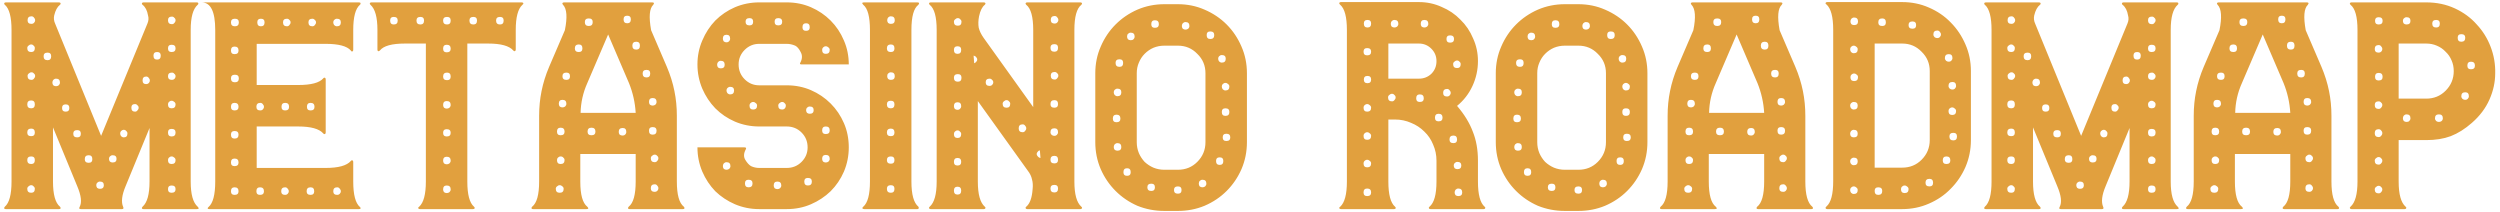 <svg width="413" height="35" viewBox="0 0 413 35" fill="none" xmlns="http://www.w3.org/2000/svg">
<path d="M31.503 29.994C31.503 32.094 31.887 33.477 32.654 34.144C32.92 34.411 32.87 34.544 32.504 34.544H23.703C23.57 34.544 23.487 34.511 23.453 34.444C23.42 34.344 23.453 34.244 23.553 34.144C24.32 33.477 24.703 32.094 24.703 29.994V21.144L20.753 30.744C20.12 32.244 19.987 33.394 20.354 34.194C20.453 34.428 20.387 34.544 20.154 34.544H13.354C13.087 34.544 13.02 34.428 13.153 34.194C13.553 33.461 13.42 32.311 12.754 30.744L8.754 21.044V28.644V28.694V29.994C8.754 32.127 9.137 33.511 9.904 34.144C10.004 34.244 10.037 34.344 10.004 34.444C9.97 34.511 9.887 34.544 9.754 34.544H0.954C0.82 34.544 0.737 34.511 0.704 34.444C0.67 34.344 0.704 34.244 0.804 34.144C1.537 33.511 1.904 32.127 1.904 29.994V4.944C1.904 2.811 1.537 1.428 0.804 0.794C0.704 0.728 0.67 0.644 0.704 0.544C0.737 0.444 0.82 0.394 0.954 0.394H6.504H9.754C9.887 0.394 9.97 0.444 10.004 0.544C10.037 0.644 10.004 0.728 9.904 0.794C9.47 1.128 9.154 1.711 8.954 2.544C8.854 3.011 8.904 3.461 9.104 3.894L16.703 22.444L24.354 3.894C24.553 3.428 24.587 2.978 24.453 2.544C24.32 1.744 24.02 1.161 23.553 0.794C23.453 0.728 23.42 0.644 23.453 0.544C23.487 0.444 23.57 0.394 23.703 0.394H29.253H32.504C32.67 0.394 32.754 0.444 32.754 0.544C32.787 0.644 32.754 0.728 32.654 0.794C31.887 1.461 31.503 2.844 31.503 4.944V7.244V9.494V11.394V18.594V27.744V29.994ZM5.154 31.844C5.554 31.844 5.754 31.628 5.754 31.194C5.754 31.027 5.687 30.894 5.554 30.794C5.454 30.661 5.32 30.594 5.154 30.594C4.987 30.594 4.837 30.661 4.704 30.794C4.57 30.894 4.504 31.027 4.504 31.194C4.504 31.628 4.72 31.844 5.154 31.844ZM5.154 27.094C5.554 27.094 5.754 26.878 5.754 26.444C5.754 26.044 5.554 25.844 5.154 25.844C4.72 25.844 4.504 26.044 4.504 26.444C4.504 26.878 4.72 27.094 5.154 27.094ZM5.154 22.494C5.554 22.494 5.754 22.294 5.754 21.894C5.754 21.461 5.554 21.244 5.154 21.244C4.72 21.244 4.504 21.461 4.504 21.894C4.504 22.294 4.72 22.494 5.154 22.494ZM5.154 17.894C5.554 17.894 5.754 17.677 5.754 17.244C5.754 16.811 5.554 16.594 5.154 16.594C4.72 16.594 4.504 16.811 4.504 17.244C4.504 17.677 4.72 17.894 5.154 17.894ZM5.204 13.194C5.37 13.194 5.504 13.127 5.604 12.994C5.737 12.861 5.804 12.711 5.804 12.544C5.804 12.377 5.737 12.244 5.604 12.144C5.504 12.011 5.37 11.944 5.204 11.944C5.037 11.944 4.887 12.011 4.754 12.144C4.62 12.244 4.554 12.377 4.554 12.544C4.554 12.977 4.77 13.194 5.204 13.194ZM4.504 7.944C4.504 8.378 4.72 8.594 5.154 8.594C5.554 8.594 5.754 8.378 5.754 7.944C5.754 7.778 5.687 7.644 5.554 7.544C5.454 7.411 5.32 7.344 5.154 7.344C4.987 7.344 4.837 7.411 4.704 7.544C4.57 7.644 4.504 7.778 4.504 7.944ZM5.204 3.944C5.37 3.944 5.504 3.894 5.604 3.794C5.737 3.661 5.804 3.511 5.804 3.344C5.804 3.178 5.737 3.028 5.604 2.894C5.504 2.761 5.37 2.694 5.204 2.694C4.77 2.694 4.554 2.911 4.554 3.344C4.554 3.744 4.77 3.944 5.204 3.944ZM7.854 9.944C8.254 9.944 8.454 9.728 8.454 9.294C8.454 8.894 8.254 8.694 7.854 8.694C7.42 8.694 7.204 8.894 7.204 9.294C7.204 9.728 7.42 9.944 7.854 9.944ZM9.254 14.244C9.42 14.244 9.57 14.194 9.704 14.094C9.837 13.961 9.904 13.811 9.904 13.644C9.904 13.211 9.687 12.994 9.254 12.994C9.087 12.994 8.937 13.061 8.804 13.194C8.704 13.328 8.654 13.477 8.654 13.644C8.654 13.811 8.704 13.961 8.804 14.094C8.937 14.194 9.087 14.244 9.254 14.244ZM10.854 18.444C11.254 18.444 11.454 18.244 11.454 17.844C11.454 17.444 11.254 17.244 10.854 17.244C10.454 17.244 10.254 17.444 10.254 17.844C10.254 18.244 10.454 18.444 10.854 18.444ZM12.754 22.694C13.153 22.694 13.354 22.494 13.354 22.094C13.354 21.694 13.153 21.494 12.754 21.494C12.32 21.494 12.104 21.694 12.104 22.094C12.104 22.494 12.32 22.694 12.754 22.694ZM14.653 26.894C15.053 26.894 15.254 26.694 15.254 26.294C15.254 25.861 15.053 25.644 14.653 25.644C14.22 25.644 14.004 25.861 14.004 26.294C14.004 26.694 14.22 26.894 14.653 26.894ZM16.503 31.194C16.937 31.194 17.154 30.994 17.154 30.594C17.154 30.194 16.937 29.994 16.503 29.994C16.337 29.994 16.187 30.061 16.053 30.194C15.954 30.294 15.903 30.427 15.903 30.594C15.903 30.761 15.954 30.911 16.053 31.044C16.187 31.144 16.337 31.194 16.503 31.194ZM18.604 26.844C19.037 26.844 19.253 26.644 19.253 26.244C19.253 25.844 19.037 25.644 18.604 25.644C18.437 25.644 18.287 25.711 18.154 25.844C18.053 25.944 18.003 26.078 18.003 26.244C18.003 26.411 18.053 26.561 18.154 26.694C18.287 26.794 18.437 26.844 18.604 26.844ZM20.453 22.694C20.854 22.694 21.053 22.477 21.053 22.044C21.053 21.878 20.987 21.744 20.854 21.644C20.753 21.511 20.62 21.444 20.453 21.444C20.287 21.444 20.137 21.511 20.003 21.644C19.904 21.744 19.854 21.878 19.854 22.044C19.854 22.211 19.904 22.361 20.003 22.494C20.137 22.628 20.287 22.694 20.453 22.694ZM22.303 18.444C22.47 18.444 22.604 18.378 22.703 18.244C22.837 18.111 22.904 17.961 22.904 17.794C22.904 17.628 22.837 17.494 22.703 17.394C22.604 17.261 22.47 17.194 22.303 17.194C21.904 17.194 21.703 17.394 21.703 17.794C21.703 18.227 21.904 18.444 22.303 18.444ZM24.154 13.894C24.32 13.894 24.453 13.844 24.553 13.744C24.687 13.611 24.753 13.461 24.753 13.294C24.753 13.127 24.687 12.977 24.553 12.844C24.453 12.711 24.32 12.644 24.154 12.644C23.753 12.644 23.553 12.861 23.553 13.294C23.553 13.694 23.753 13.894 24.154 13.894ZM25.953 9.844C26.354 9.844 26.553 9.628 26.553 9.194C26.553 8.794 26.354 8.594 25.953 8.594C25.553 8.594 25.354 8.794 25.354 9.194C25.354 9.628 25.553 9.844 25.953 9.844ZM28.354 31.844C28.787 31.844 29.003 31.644 29.003 31.244C29.003 30.844 28.787 30.644 28.354 30.644C27.953 30.644 27.753 30.844 27.753 31.244C27.753 31.644 27.953 31.844 28.354 31.844ZM28.354 27.094C28.787 27.094 29.003 26.878 29.003 26.444C29.003 26.277 28.937 26.144 28.803 26.044C28.67 25.911 28.52 25.844 28.354 25.844C28.187 25.844 28.037 25.911 27.904 26.044C27.803 26.144 27.753 26.277 27.753 26.444C27.753 26.878 27.953 27.094 28.354 27.094ZM28.354 22.544C28.787 22.544 29.003 22.328 29.003 21.894C29.003 21.494 28.787 21.294 28.354 21.294C27.953 21.294 27.753 21.494 27.753 21.894C27.753 22.328 27.953 22.544 28.354 22.544ZM28.354 17.894C28.787 17.894 29.003 17.677 29.003 17.244C29.003 17.078 28.937 16.944 28.803 16.844C28.67 16.711 28.52 16.644 28.354 16.644C28.187 16.644 28.037 16.711 27.904 16.844C27.803 16.944 27.753 17.078 27.753 17.244C27.753 17.677 27.953 17.894 28.354 17.894ZM28.404 13.194C28.57 13.194 28.703 13.144 28.803 13.044C28.937 12.911 29.003 12.761 29.003 12.594C29.003 12.428 28.937 12.294 28.803 12.194C28.703 12.061 28.57 11.994 28.404 11.994C27.97 11.994 27.753 12.194 27.753 12.594C27.753 12.994 27.97 13.194 28.404 13.194ZM27.753 7.994C27.753 8.394 27.953 8.594 28.354 8.594C28.787 8.594 29.003 8.394 29.003 7.994C29.003 7.594 28.787 7.394 28.354 7.394C27.953 7.394 27.753 7.594 27.753 7.994ZM28.404 3.994C28.57 3.994 28.703 3.928 28.803 3.794C28.937 3.661 29.003 3.511 29.003 3.344C29.003 3.178 28.937 3.044 28.803 2.944C28.703 2.811 28.57 2.744 28.404 2.744C27.97 2.744 27.753 2.944 27.753 3.344C27.753 3.778 27.97 3.994 28.404 3.994ZM58.355 29.994C58.355 32.161 58.722 33.561 59.456 34.194C59.556 34.261 59.589 34.344 59.556 34.444C59.556 34.511 59.472 34.544 59.306 34.544H34.605C34.439 34.544 34.339 34.511 34.306 34.444C34.306 34.344 34.355 34.261 34.456 34.194C35.189 33.561 35.556 32.161 35.556 29.994V27.744V4.944C35.556 1.911 34.806 0.394 33.306 0.394H59.306C59.472 0.394 59.556 0.444 59.556 0.544C59.589 0.644 59.556 0.728 59.456 0.794C58.722 1.428 58.355 2.811 58.355 4.944V7.244V8.244C58.355 8.378 58.306 8.461 58.206 8.494C58.105 8.528 58.022 8.478 57.956 8.344C57.322 7.611 55.939 7.244 53.806 7.244H42.406V9.494V14.044H49.255C51.389 14.044 52.772 13.678 53.406 12.944C53.472 12.844 53.556 12.811 53.656 12.844C53.755 12.877 53.806 12.961 53.806 13.094V14.044V16.344V20.894V21.894C53.806 22.027 53.755 22.111 53.656 22.144C53.556 22.177 53.472 22.144 53.406 22.044C52.739 21.277 51.355 20.894 49.255 20.894H42.406V23.144V27.744H53.806C55.906 27.744 57.289 27.361 57.956 26.594C58.022 26.494 58.105 26.461 58.206 26.494C58.306 26.527 58.355 26.611 58.355 26.744V27.744V29.994ZM51.306 16.994C50.906 16.994 50.706 17.211 50.706 17.644C50.706 18.044 50.906 18.244 51.306 18.244C51.739 18.244 51.956 18.044 51.956 17.644C51.956 17.211 51.739 16.994 51.306 16.994ZM55.656 3.094C55.489 3.094 55.339 3.161 55.206 3.294C55.105 3.394 55.056 3.528 55.056 3.694C55.056 3.861 55.105 4.011 55.206 4.144C55.339 4.278 55.489 4.344 55.656 4.344C56.089 4.344 56.306 4.128 56.306 3.694C56.306 3.294 56.089 3.094 55.656 3.094ZM51.605 3.094C51.172 3.094 50.956 3.294 50.956 3.694C50.956 4.128 51.172 4.344 51.605 4.344C51.772 4.344 51.906 4.278 52.005 4.144C52.139 4.011 52.206 3.861 52.206 3.694C52.206 3.528 52.139 3.394 52.005 3.294C51.906 3.161 51.772 3.094 51.605 3.094ZM47.406 3.094C46.972 3.094 46.755 3.294 46.755 3.694C46.755 4.128 46.972 4.344 47.406 4.344C47.572 4.344 47.706 4.278 47.806 4.144C47.939 4.011 48.005 3.861 48.005 3.694C48.005 3.528 47.939 3.394 47.806 3.294C47.706 3.161 47.572 3.094 47.406 3.094ZM43.105 3.094C42.706 3.094 42.505 3.294 42.505 3.694C42.505 4.128 42.706 4.344 43.105 4.344C43.505 4.344 43.706 4.128 43.706 3.694C43.706 3.294 43.505 3.094 43.105 3.094ZM47.105 16.994C46.706 16.994 46.505 17.211 46.505 17.644C46.505 18.044 46.706 18.244 47.105 18.244C47.539 18.244 47.755 18.044 47.755 17.644C47.755 17.211 47.539 16.994 47.105 16.994ZM43.005 16.994C42.572 16.994 42.355 17.211 42.355 17.644C42.355 18.044 42.572 18.244 43.005 18.244C43.172 18.244 43.306 18.194 43.406 18.094C43.539 17.961 43.605 17.811 43.605 17.644C43.605 17.477 43.539 17.328 43.406 17.194C43.306 17.061 43.172 16.994 43.005 16.994ZM38.755 32.194C39.189 32.194 39.406 31.994 39.406 31.594C39.406 31.161 39.189 30.944 38.755 30.944C38.355 30.944 38.156 31.161 38.156 31.594C38.156 31.994 38.355 32.194 38.755 32.194ZM38.755 27.444C39.189 27.444 39.406 27.244 39.406 26.844C39.406 26.411 39.189 26.194 38.755 26.194C38.355 26.194 38.156 26.411 38.156 26.844C38.156 27.244 38.355 27.444 38.755 27.444ZM38.755 22.894C39.189 22.894 39.406 22.677 39.406 22.244C39.406 21.844 39.189 21.644 38.755 21.644C38.355 21.644 38.156 21.844 38.156 22.244C38.156 22.677 38.355 22.894 38.755 22.894ZM38.755 18.244C39.189 18.244 39.406 18.044 39.406 17.644C39.406 17.211 39.189 16.994 38.755 16.994C38.355 16.994 38.156 17.211 38.156 17.644C38.156 18.044 38.355 18.244 38.755 18.244ZM38.806 13.594C39.239 13.594 39.456 13.377 39.456 12.944C39.456 12.544 39.239 12.344 38.806 12.344C38.372 12.344 38.156 12.544 38.156 12.944C38.156 13.377 38.372 13.594 38.806 13.594ZM38.156 8.344C38.156 8.744 38.355 8.944 38.755 8.944C39.189 8.944 39.406 8.744 39.406 8.344C39.406 7.911 39.189 7.694 38.755 7.694C38.355 7.694 38.156 7.911 38.156 8.344ZM38.806 4.344C39.239 4.344 39.456 4.128 39.456 3.694C39.456 3.294 39.239 3.094 38.806 3.094C38.372 3.094 38.156 3.294 38.156 3.694C38.156 4.128 38.372 4.344 38.806 4.344ZM42.956 32.194C43.389 32.194 43.605 31.994 43.605 31.594C43.605 31.161 43.389 30.944 42.956 30.944C42.556 30.944 42.355 31.161 42.355 31.594C42.355 31.994 42.556 32.194 42.956 32.194ZM47.105 32.194C47.272 32.194 47.406 32.144 47.505 32.044C47.639 31.911 47.706 31.761 47.706 31.594C47.706 31.427 47.639 31.277 47.505 31.144C47.406 31.011 47.272 30.944 47.105 30.944C46.672 30.944 46.456 31.161 46.456 31.594C46.456 31.994 46.672 32.194 47.105 32.194ZM51.306 32.194C51.706 32.194 51.906 31.994 51.906 31.594C51.906 31.161 51.706 30.944 51.306 30.944C50.872 30.944 50.656 31.161 50.656 31.594C50.656 31.994 50.872 32.194 51.306 32.194ZM55.706 32.194C55.872 32.194 56.005 32.144 56.105 32.044C56.239 31.911 56.306 31.761 56.306 31.594C56.306 31.427 56.239 31.277 56.105 31.144C56.005 31.011 55.872 30.944 55.706 30.944C55.272 30.944 55.056 31.161 55.056 31.594C55.056 31.994 55.272 32.194 55.706 32.194ZM86.202 0.394C86.335 0.394 86.418 0.444 86.452 0.544C86.485 0.611 86.435 0.694 86.302 0.794C85.568 1.461 85.202 2.844 85.202 4.944V7.194V8.194C85.202 8.328 85.152 8.411 85.052 8.444C84.952 8.478 84.868 8.444 84.802 8.344C84.135 7.578 82.752 7.194 80.652 7.194H77.202V11.344V18.594V27.394V29.994C77.202 32.127 77.568 33.511 78.302 34.144C78.402 34.211 78.435 34.294 78.402 34.394C78.402 34.494 78.318 34.544 78.152 34.544H69.352C69.218 34.544 69.135 34.494 69.102 34.394C69.068 34.294 69.118 34.211 69.252 34.144C69.985 33.477 70.352 32.094 70.352 29.994V7.194H66.902C64.735 7.194 63.352 7.578 62.752 8.344C62.652 8.444 62.552 8.478 62.452 8.444C62.385 8.411 62.352 8.328 62.352 8.194V7.194V4.944C62.352 2.844 61.968 1.461 61.202 0.794C61.102 0.694 61.068 0.611 61.102 0.544C61.135 0.444 61.218 0.394 61.352 0.394H62.352H69.152H74.902H79.452H85.202H86.202ZM65.052 4.044C65.485 4.044 65.702 3.828 65.702 3.394C65.702 2.994 65.485 2.794 65.052 2.794C64.652 2.794 64.452 2.994 64.452 3.394C64.452 3.828 64.652 4.044 65.052 4.044ZM69.452 4.044C69.852 4.044 70.052 3.828 70.052 3.394C70.052 2.994 69.852 2.794 69.452 2.794C69.018 2.794 68.802 2.994 68.802 3.394C68.802 3.828 69.018 4.044 69.452 4.044ZM73.802 31.894C73.968 31.894 74.118 31.844 74.252 31.744C74.385 31.611 74.452 31.461 74.452 31.294C74.452 30.861 74.235 30.644 73.802 30.644C73.402 30.644 73.202 30.861 73.202 31.294C73.202 31.461 73.252 31.611 73.352 31.744C73.485 31.844 73.635 31.894 73.802 31.894ZM73.802 27.144C73.968 27.144 74.118 27.094 74.252 26.994C74.385 26.861 74.452 26.711 74.452 26.544C74.452 26.111 74.235 25.894 73.802 25.894C73.402 25.894 73.202 26.111 73.202 26.544C73.202 26.711 73.252 26.861 73.352 26.994C73.485 27.094 73.635 27.144 73.802 27.144ZM73.802 22.544C74.235 22.544 74.452 22.344 74.452 21.944C74.452 21.544 74.235 21.344 73.802 21.344C73.402 21.344 73.202 21.544 73.202 21.944C73.202 22.344 73.402 22.544 73.802 22.544ZM73.802 17.944C73.968 17.944 74.118 17.894 74.252 17.794C74.385 17.661 74.452 17.511 74.452 17.344C74.452 16.911 74.235 16.694 73.802 16.694C73.402 16.694 73.202 16.911 73.202 17.344C73.202 17.511 73.252 17.661 73.352 17.794C73.485 17.894 73.635 17.944 73.802 17.944ZM73.852 13.244C74.252 13.244 74.452 13.044 74.452 12.644C74.452 12.211 74.252 11.994 73.852 11.994C73.418 11.994 73.202 12.211 73.202 12.644C73.202 13.044 73.418 13.244 73.852 13.244ZM73.202 8.044C73.202 8.444 73.402 8.644 73.802 8.644C74.235 8.644 74.452 8.444 74.452 8.044C74.452 7.611 74.235 7.394 73.802 7.394C73.402 7.394 73.202 7.611 73.202 8.044ZM73.852 4.044C74.252 4.044 74.452 3.828 74.452 3.394C74.452 2.994 74.252 2.794 73.852 2.794C73.418 2.794 73.202 2.994 73.202 3.394C73.202 3.828 73.418 4.044 73.852 4.044ZM78.202 4.044C78.602 4.044 78.802 3.828 78.802 3.394C78.802 2.994 78.602 2.794 78.202 2.794C77.768 2.794 77.552 2.994 77.552 3.394C77.552 3.828 77.768 4.044 78.202 4.044ZM82.602 4.044C83.002 4.044 83.202 3.828 83.202 3.394C83.202 2.994 83.002 2.794 82.602 2.794C82.168 2.794 81.952 2.994 81.952 3.394C81.952 3.828 82.168 4.044 82.602 4.044ZM112.965 34.144C113.065 34.244 113.099 34.344 113.065 34.444C113.032 34.511 112.949 34.544 112.815 34.544H104.015C103.882 34.544 103.799 34.511 103.765 34.444C103.732 34.344 103.765 34.244 103.865 34.144C104.632 33.544 105.015 32.161 105.015 29.994V25.444H95.865V29.994C95.865 32.161 96.249 33.544 97.015 34.144C97.282 34.411 97.232 34.544 96.865 34.544H88.065C87.932 34.544 87.849 34.511 87.815 34.444C87.782 34.344 87.815 34.244 87.915 34.144C88.682 33.544 89.065 32.161 89.065 29.994V23.194V19.144C89.065 17.711 89.199 16.344 89.465 15.044C89.732 13.711 90.149 12.377 90.715 11.044L93.315 4.994C93.749 2.861 93.649 1.461 93.015 0.794C92.915 0.694 92.882 0.611 92.915 0.544C92.949 0.444 93.032 0.394 93.165 0.394H107.715C108.049 0.394 108.115 0.528 107.915 0.794C107.282 1.394 107.165 2.794 107.565 4.994L110.165 11.044C110.732 12.377 111.149 13.711 111.415 15.044C111.682 16.344 111.815 17.711 111.815 19.144V23.194V29.994C111.815 32.161 112.199 33.544 112.965 34.144ZM107.815 16.194C107.415 16.194 107.215 16.411 107.215 16.844C107.215 17.011 107.265 17.161 107.365 17.294C107.499 17.394 107.649 17.444 107.815 17.444C107.982 17.444 108.132 17.394 108.265 17.294C108.399 17.161 108.465 17.011 108.465 16.844C108.465 16.411 108.249 16.194 107.815 16.194ZM103.615 2.594C103.215 2.594 103.015 2.794 103.015 3.194C103.015 3.628 103.215 3.844 103.615 3.844C104.015 3.844 104.215 3.628 104.215 3.194C104.215 2.794 104.015 2.594 103.615 2.594ZM97.265 3.044C96.832 3.044 96.615 3.244 96.615 3.644C96.615 4.078 96.832 4.294 97.265 4.294C97.699 4.294 97.915 4.078 97.915 3.644C97.915 3.244 97.699 3.044 97.265 3.044ZM92.465 31.844C92.899 31.844 93.115 31.628 93.115 31.194C93.115 31.027 93.049 30.894 92.915 30.794C92.782 30.661 92.632 30.594 92.465 30.594C92.299 30.594 92.149 30.661 92.015 30.794C91.882 30.894 91.815 31.027 91.815 31.194C91.815 31.628 92.032 31.844 92.465 31.844ZM92.615 27.094C93.049 27.094 93.265 26.878 93.265 26.444C93.265 26.277 93.199 26.144 93.065 26.044C92.965 25.911 92.815 25.844 92.615 25.844C92.449 25.844 92.299 25.911 92.165 26.044C92.065 26.144 92.015 26.277 92.015 26.444C92.015 26.878 92.215 27.094 92.615 27.094ZM92.615 22.344C93.049 22.344 93.265 22.144 93.265 21.744C93.265 21.311 93.049 21.094 92.615 21.094C92.215 21.094 92.015 21.311 92.015 21.744C92.015 22.144 92.215 22.344 92.615 22.344ZM92.915 17.744C93.082 17.744 93.232 17.694 93.365 17.594C93.499 17.461 93.565 17.311 93.565 17.144C93.565 16.711 93.349 16.494 92.915 16.494C92.515 16.494 92.315 16.711 92.315 17.144C92.315 17.311 92.365 17.461 92.465 17.594C92.599 17.694 92.749 17.744 92.915 17.744ZM93.565 13.194C93.965 13.194 94.165 12.994 94.165 12.594C94.165 12.194 93.965 11.994 93.565 11.994C93.132 11.994 92.915 12.194 92.915 12.594C92.915 12.994 93.132 13.194 93.565 13.194ZM95.615 8.594C96.015 8.594 96.215 8.394 96.215 7.994C96.215 7.561 96.015 7.344 95.615 7.344C95.182 7.344 94.965 7.561 94.965 7.994C94.965 8.394 95.182 8.594 95.615 8.594ZM97.715 22.344C98.149 22.344 98.365 22.144 98.365 21.744C98.365 21.311 98.149 21.094 97.715 21.094C97.282 21.094 97.065 21.311 97.065 21.744C97.065 22.144 97.282 22.344 97.715 22.344ZM102.865 22.394C103.032 22.394 103.165 22.344 103.265 22.244C103.399 22.111 103.465 21.961 103.465 21.794C103.465 21.361 103.265 21.144 102.865 21.144C102.432 21.144 102.215 21.361 102.215 21.794C102.215 21.961 102.265 22.111 102.365 22.244C102.499 22.344 102.665 22.394 102.865 22.394ZM105.015 18.644C104.915 16.944 104.549 15.311 103.915 13.744L100.465 5.694L97.015 13.744C96.315 15.311 95.949 16.944 95.915 18.644H105.015ZM105.115 8.194C105.515 8.194 105.715 7.978 105.715 7.544C105.715 7.111 105.515 6.894 105.115 6.894C104.682 6.894 104.465 7.111 104.465 7.544C104.465 7.978 104.682 8.194 105.115 8.194ZM106.165 12.144C106.165 12.578 106.382 12.794 106.815 12.794C107.215 12.794 107.415 12.578 107.415 12.144C107.415 11.744 107.215 11.544 106.815 11.544C106.382 11.544 106.165 11.744 106.165 12.144ZM107.215 21.594C107.215 22.027 107.415 22.244 107.815 22.244C108.249 22.244 108.465 22.027 108.465 21.594C108.465 21.194 108.249 20.994 107.815 20.994C107.415 20.994 107.215 21.194 107.215 21.594ZM108.165 31.694C108.332 31.694 108.465 31.644 108.565 31.544C108.699 31.411 108.765 31.261 108.765 31.094C108.765 30.927 108.699 30.777 108.565 30.644C108.465 30.511 108.332 30.444 108.165 30.444C107.732 30.444 107.515 30.661 107.515 31.094C107.515 31.494 107.732 31.694 108.165 31.694ZM108.165 26.794C108.332 26.794 108.465 26.727 108.565 26.594C108.699 26.461 108.765 26.311 108.765 26.144C108.765 25.977 108.699 25.844 108.565 25.744C108.465 25.611 108.332 25.544 108.165 25.544C107.999 25.544 107.849 25.611 107.715 25.744C107.582 25.844 107.515 25.977 107.515 26.144C107.515 26.578 107.732 26.794 108.165 26.794ZM129.968 14.094C131.402 14.094 132.735 14.361 133.968 14.894C135.202 15.428 136.285 16.161 137.218 17.094C138.152 18.027 138.885 19.111 139.418 20.344C139.952 21.578 140.218 22.911 140.218 24.344C140.218 25.744 139.952 27.078 139.418 28.344C138.885 29.578 138.152 30.661 137.218 31.594C136.285 32.494 135.202 33.211 133.968 33.744C132.735 34.278 131.402 34.544 129.968 34.544H127.718H125.418C124.018 34.544 122.685 34.278 121.418 33.744C120.185 33.211 119.102 32.494 118.168 31.594C117.268 30.661 116.552 29.578 116.018 28.344C115.485 27.078 115.218 25.744 115.218 24.344H122.018H122.968C123.235 24.344 123.318 24.444 123.218 24.644C122.852 25.311 122.818 25.894 123.118 26.394C123.418 26.894 123.735 27.244 124.068 27.444C124.502 27.644 124.952 27.744 125.418 27.744H127.718H129.968C130.935 27.744 131.752 27.411 132.418 26.744C133.085 26.078 133.418 25.277 133.418 24.344C133.418 23.378 133.085 22.561 132.418 21.894C131.752 21.227 130.935 20.894 129.968 20.894H127.718H125.418C124.018 20.894 122.685 20.628 121.418 20.094C120.185 19.561 119.102 18.828 118.168 17.894C117.268 16.961 116.552 15.877 116.018 14.644C115.485 13.377 115.218 12.044 115.218 10.644C115.218 9.244 115.485 7.928 116.018 6.694C116.552 5.428 117.268 4.328 118.168 3.394C119.102 2.461 120.185 1.728 121.418 1.194C122.685 0.661 124.018 0.394 125.418 0.394H127.718H129.968C131.402 0.394 132.735 0.661 133.968 1.194C135.202 1.728 136.285 2.461 137.218 3.394C138.152 4.328 138.885 5.428 139.418 6.694C139.952 7.928 140.218 9.244 140.218 10.644H133.418H132.418C132.152 10.644 132.085 10.544 132.218 10.344C132.552 9.711 132.568 9.128 132.268 8.594C132.002 8.061 131.702 7.711 131.368 7.544C130.902 7.344 130.435 7.244 129.968 7.244H127.718H125.418C124.485 7.244 123.685 7.578 123.018 8.244C122.352 8.911 122.018 9.711 122.018 10.644C122.018 11.611 122.352 12.428 123.018 13.094C123.685 13.761 124.485 14.094 125.418 14.094H127.718H129.968ZM136.418 7.644C136.252 7.644 136.102 7.711 135.968 7.844C135.868 7.944 135.818 8.078 135.818 8.244C135.818 8.678 136.018 8.894 136.418 8.894C136.852 8.894 137.068 8.678 137.068 8.244C137.068 8.078 137.002 7.944 136.868 7.844C136.735 7.711 136.585 7.644 136.418 7.644ZM133.168 3.844C132.768 3.844 132.568 4.061 132.568 4.494C132.568 4.894 132.768 5.094 133.168 5.094C133.568 5.094 133.768 4.894 133.768 4.494C133.768 4.061 133.568 3.844 133.168 3.844ZM128.568 2.994C128.168 2.994 127.968 3.194 127.968 3.594C127.968 3.994 128.168 4.194 128.568 4.194C129.002 4.194 129.218 3.994 129.218 3.594C129.218 3.194 129.002 2.994 128.568 2.994ZM123.818 2.994C123.385 2.994 123.168 3.194 123.168 3.594C123.168 3.994 123.385 4.194 123.818 4.194C124.218 4.194 124.418 3.994 124.418 3.594C124.418 3.194 124.218 2.994 123.818 2.994ZM120.018 5.744C119.618 5.744 119.418 5.961 119.418 6.394C119.418 6.561 119.468 6.711 119.568 6.844C119.702 6.944 119.852 6.994 120.018 6.994C120.185 6.994 120.318 6.944 120.418 6.844C120.552 6.711 120.618 6.561 120.618 6.394C120.618 5.961 120.418 5.744 120.018 5.744ZM119.068 11.294C119.502 11.294 119.718 11.094 119.718 10.694C119.718 10.261 119.502 10.044 119.068 10.044C118.902 10.044 118.752 10.111 118.618 10.244C118.518 10.377 118.468 10.527 118.468 10.694C118.468 10.861 118.518 11.011 118.618 11.144C118.752 11.244 118.902 11.294 119.068 11.294ZM120.618 15.594C121.052 15.594 121.268 15.377 121.268 14.944C121.268 14.544 121.052 14.344 120.618 14.344C120.452 14.344 120.302 14.411 120.168 14.544C120.068 14.644 120.018 14.777 120.018 14.944C120.018 15.111 120.068 15.261 120.168 15.394C120.302 15.527 120.452 15.594 120.618 15.594ZM124.418 18.094C124.852 18.094 125.068 17.878 125.068 17.444C125.068 17.277 125.002 17.144 124.868 17.044C124.735 16.911 124.585 16.844 124.418 16.844C124.252 16.844 124.102 16.911 123.968 17.044C123.868 17.144 123.818 17.277 123.818 17.444C123.818 17.878 124.018 18.094 124.418 18.094ZM129.218 18.094C129.385 18.094 129.518 18.044 129.618 17.944C129.752 17.811 129.818 17.644 129.818 17.444C129.818 17.277 129.752 17.144 129.618 17.044C129.518 16.911 129.385 16.844 129.218 16.844C129.052 16.844 128.902 16.911 128.768 17.044C128.635 17.144 128.568 17.277 128.568 17.444C128.568 17.878 128.785 18.094 129.218 18.094ZM120.018 28.044C120.185 28.044 120.335 27.994 120.468 27.894C120.602 27.761 120.668 27.611 120.668 27.444C120.668 27.011 120.452 26.794 120.018 26.794C119.852 26.794 119.702 26.861 119.568 26.994C119.468 27.128 119.418 27.277 119.418 27.444C119.418 27.611 119.468 27.761 119.568 27.894C119.702 27.994 119.852 28.044 120.018 28.044ZM123.668 30.944C124.102 30.944 124.318 30.727 124.318 30.294C124.318 29.894 124.102 29.694 123.668 29.694C123.268 29.694 123.068 29.894 123.068 30.294C123.068 30.727 123.268 30.944 123.668 30.944ZM128.418 31.244C128.585 31.244 128.735 31.194 128.868 31.094C129.002 30.961 129.068 30.811 129.068 30.644C129.068 30.211 128.852 29.994 128.418 29.994C128.018 29.994 127.818 30.211 127.818 30.644C127.818 30.811 127.868 30.961 127.968 31.094C128.102 31.194 128.252 31.244 128.418 31.244ZM133.468 30.644C133.902 30.644 134.118 30.427 134.118 29.994C134.118 29.594 133.902 29.394 133.468 29.394C133.068 29.394 132.868 29.594 132.868 29.994C132.868 30.427 133.068 30.644 133.468 30.644ZM133.768 18.794C134.202 18.794 134.418 18.594 134.418 18.194C134.418 17.794 134.202 17.594 133.768 17.594C133.602 17.594 133.452 17.661 133.318 17.794C133.218 17.894 133.168 18.027 133.168 18.194C133.168 18.361 133.218 18.511 133.318 18.644C133.452 18.744 133.602 18.794 133.768 18.794ZM136.418 26.844C136.585 26.844 136.735 26.794 136.868 26.694C137.002 26.561 137.068 26.411 137.068 26.244C137.068 25.811 136.852 25.594 136.418 25.594C136.018 25.594 135.818 25.811 135.818 26.244C135.818 26.411 135.868 26.561 135.968 26.694C136.102 26.794 136.252 26.844 136.418 26.844ZM136.418 22.144C136.852 22.144 137.068 21.944 137.068 21.544C137.068 21.111 136.852 20.894 136.418 20.894C136.018 20.894 135.818 21.111 135.818 21.544C135.818 21.944 136.018 22.144 136.418 22.144ZM150.566 29.994C150.566 32.127 150.949 33.511 151.716 34.144C151.782 34.211 151.799 34.294 151.766 34.394C151.766 34.494 151.682 34.544 151.516 34.544H142.766C142.599 34.544 142.499 34.494 142.466 34.394C142.466 34.294 142.516 34.211 142.616 34.144C143.349 33.511 143.716 32.127 143.716 29.994V4.944C143.716 2.778 143.349 1.394 142.616 0.794C142.349 0.528 142.399 0.394 142.766 0.394H148.266H150.566H151.516C151.849 0.394 151.916 0.528 151.716 0.794C150.949 1.361 150.566 2.744 150.566 4.944V7.194V11.344V18.594V27.694V29.994ZM147.166 31.844C147.566 31.844 147.766 31.628 147.766 31.194C147.766 30.794 147.566 30.594 147.166 30.594C146.732 30.594 146.516 30.794 146.516 31.194C146.516 31.628 146.732 31.844 147.166 31.844ZM147.166 27.044C147.566 27.044 147.766 26.844 147.766 26.444C147.766 26.044 147.566 25.844 147.166 25.844C146.732 25.844 146.516 26.044 146.516 26.444C146.516 26.844 146.732 27.044 147.166 27.044ZM147.166 22.494C147.566 22.494 147.766 22.294 147.766 21.894C147.766 21.461 147.566 21.244 147.166 21.244C146.732 21.244 146.516 21.461 146.516 21.894C146.516 22.294 146.732 22.494 147.166 22.494ZM147.166 17.894C147.566 17.894 147.766 17.677 147.766 17.244C147.766 16.844 147.566 16.644 147.166 16.644C146.732 16.644 146.516 16.844 146.516 17.244C146.516 17.677 146.732 17.894 147.166 17.894ZM147.166 13.194C147.599 13.194 147.816 12.994 147.816 12.594C147.816 12.161 147.599 11.944 147.166 11.944C146.999 11.944 146.849 12.011 146.716 12.144C146.616 12.244 146.566 12.394 146.566 12.594C146.566 12.761 146.616 12.911 146.716 13.044C146.849 13.144 146.999 13.194 147.166 13.194ZM146.516 7.994C146.516 8.394 146.732 8.594 147.166 8.594C147.566 8.594 147.766 8.394 147.766 7.994C147.766 7.561 147.566 7.344 147.166 7.344C146.732 7.344 146.516 7.561 146.516 7.994ZM147.166 3.944C147.599 3.944 147.816 3.744 147.816 3.344C147.816 2.911 147.599 2.694 147.166 2.694C146.999 2.694 146.849 2.761 146.716 2.894C146.616 3.028 146.566 3.178 146.566 3.344C146.566 3.511 146.616 3.661 146.716 3.794C146.849 3.894 146.999 3.944 147.166 3.944ZM177.488 29.994C177.488 32.094 177.871 33.477 178.638 34.144C178.738 34.211 178.771 34.294 178.738 34.394C178.705 34.494 178.621 34.544 178.488 34.544H169.688C169.555 34.544 169.471 34.494 169.438 34.394C169.405 34.294 169.438 34.211 169.538 34.144C170.138 33.644 170.488 32.678 170.588 31.244C170.655 30.644 170.621 30.111 170.488 29.644C170.388 29.144 170.155 28.661 169.788 28.194L161.538 16.694V20.894V23.144V29.994C161.538 32.094 161.921 33.477 162.688 34.144C162.788 34.211 162.821 34.294 162.788 34.394C162.755 34.494 162.671 34.544 162.538 34.544H153.738C153.605 34.544 153.521 34.494 153.488 34.394C153.455 34.294 153.488 34.211 153.588 34.144C154.355 33.477 154.738 32.094 154.738 29.994V27.694V4.944C154.738 2.778 154.355 1.394 153.588 0.794C153.488 0.694 153.455 0.611 153.488 0.544C153.521 0.444 153.605 0.394 153.738 0.394H162.538C162.671 0.394 162.755 0.444 162.788 0.544C162.821 0.611 162.788 0.694 162.688 0.794C162.255 1.128 161.938 1.761 161.738 2.694C161.605 3.394 161.588 4.028 161.688 4.594C161.821 5.128 162.088 5.678 162.488 6.244L170.688 17.694V14.044V9.494V4.944C170.688 2.778 170.305 1.394 169.538 0.794C169.438 0.694 169.405 0.611 169.438 0.544C169.471 0.444 169.555 0.394 169.688 0.394H178.488C178.621 0.394 178.705 0.444 178.738 0.544C178.771 0.611 178.738 0.694 178.638 0.794C177.871 1.394 177.488 2.778 177.488 4.944V29.994ZM158.188 32.144C158.588 32.144 158.788 31.927 158.788 31.494C158.788 31.061 158.588 30.844 158.188 30.844C157.788 30.844 157.588 31.061 157.588 31.494C157.588 31.927 157.788 32.144 158.188 32.144ZM158.188 27.344C158.588 27.344 158.788 27.144 158.788 26.744C158.788 26.311 158.588 26.094 158.188 26.094C157.788 26.094 157.588 26.311 157.588 26.744C157.588 27.144 157.788 27.344 158.188 27.344ZM158.188 22.794C158.588 22.794 158.788 22.578 158.788 22.144C158.788 21.977 158.721 21.844 158.588 21.744C158.488 21.611 158.355 21.544 158.188 21.544C158.021 21.544 157.871 21.611 157.738 21.744C157.638 21.844 157.588 21.977 157.588 22.144C157.588 22.578 157.788 22.794 158.188 22.794ZM158.188 18.144C158.355 18.144 158.488 18.094 158.588 17.994C158.721 17.861 158.788 17.711 158.788 17.544C158.788 17.111 158.588 16.894 158.188 16.894C157.788 16.894 157.588 17.111 157.588 17.544C157.588 17.711 157.638 17.861 157.738 17.994C157.871 18.094 158.021 18.144 158.188 18.144ZM158.238 13.494C158.638 13.494 158.838 13.277 158.838 12.844C158.838 12.444 158.638 12.244 158.238 12.244C157.805 12.244 157.588 12.444 157.588 12.844C157.588 13.277 157.805 13.494 158.238 13.494ZM157.588 8.244C157.588 8.678 157.788 8.894 158.188 8.894C158.588 8.894 158.788 8.678 158.788 8.244C158.788 7.844 158.588 7.644 158.188 7.644C157.788 7.644 157.588 7.844 157.588 8.244ZM158.238 4.244C158.638 4.244 158.838 4.028 158.838 3.594C158.838 3.428 158.771 3.294 158.638 3.194C158.538 3.061 158.405 2.994 158.238 2.994C158.071 2.994 157.921 3.061 157.788 3.194C157.655 3.294 157.588 3.428 157.588 3.594C157.588 4.028 157.805 4.244 158.238 4.244ZM161.188 10.294C161.521 9.994 161.521 9.678 161.188 9.344C161.121 9.311 161.055 9.278 160.988 9.244C160.955 9.211 160.905 9.194 160.838 9.194L160.938 10.444C161.005 10.444 161.088 10.394 161.188 10.294ZM163.488 14.194C163.655 14.194 163.788 14.144 163.888 14.044C164.021 13.911 164.088 13.761 164.088 13.594C164.088 13.428 164.021 13.294 163.888 13.194C163.788 13.061 163.655 12.994 163.488 12.994C163.055 12.994 162.838 13.194 162.838 13.594C162.838 13.994 163.055 14.194 163.488 14.194ZM166.288 17.794C166.688 17.794 166.888 17.578 166.888 17.144C166.888 16.977 166.821 16.844 166.688 16.744C166.588 16.611 166.455 16.544 166.288 16.544C166.121 16.544 165.971 16.611 165.838 16.744C165.705 16.844 165.638 16.977 165.638 17.144C165.638 17.578 165.855 17.794 166.288 17.794ZM168.938 21.844C169.105 21.844 169.238 21.777 169.338 21.644C169.471 21.511 169.538 21.361 169.538 21.194C169.538 21.027 169.471 20.878 169.338 20.744C169.238 20.611 169.105 20.544 168.938 20.544C168.505 20.544 168.288 20.761 168.288 21.194C168.288 21.628 168.505 21.844 168.938 21.844ZM171.488 25.894C171.621 26.027 171.755 26.094 171.888 26.094L171.788 24.844C171.688 24.844 171.588 24.894 171.488 24.994C171.188 25.294 171.188 25.594 171.488 25.894ZM174.188 31.794C174.588 31.794 174.788 31.578 174.788 31.144C174.788 30.744 174.588 30.544 174.188 30.544C173.755 30.544 173.538 30.744 173.538 31.144C173.538 31.578 173.755 31.794 174.188 31.794ZM174.188 26.994C174.588 26.994 174.788 26.794 174.788 26.394C174.788 25.961 174.588 25.744 174.188 25.744C173.755 25.744 173.538 25.961 173.538 26.394C173.538 26.794 173.755 26.994 174.188 26.994ZM174.188 22.444C174.355 22.444 174.488 22.394 174.588 22.294C174.721 22.161 174.788 22.011 174.788 21.844C174.788 21.411 174.588 21.194 174.188 21.194C173.755 21.194 173.538 21.411 173.538 21.844C173.538 22.011 173.605 22.161 173.738 22.294C173.871 22.394 174.021 22.444 174.188 22.444ZM174.188 17.794C174.588 17.794 174.788 17.594 174.788 17.194C174.788 16.761 174.588 16.544 174.188 16.544C173.755 16.544 173.538 16.761 173.538 17.194C173.538 17.594 173.755 17.794 174.188 17.794ZM174.238 13.144C174.405 13.144 174.538 13.078 174.638 12.944C174.771 12.811 174.838 12.661 174.838 12.494C174.838 12.328 174.771 12.194 174.638 12.094C174.538 11.961 174.405 11.894 174.238 11.894C173.805 11.894 173.588 12.094 173.588 12.494C173.588 12.928 173.805 13.144 174.238 13.144ZM173.538 7.894C173.538 8.328 173.755 8.544 174.188 8.544C174.588 8.544 174.788 8.328 174.788 7.894C174.788 7.494 174.588 7.294 174.188 7.294C173.755 7.294 173.538 7.494 173.538 7.894ZM174.238 3.894C174.405 3.894 174.538 3.844 174.638 3.744C174.771 3.611 174.838 3.461 174.838 3.294C174.838 3.128 174.771 2.978 174.638 2.844C174.538 2.711 174.405 2.644 174.238 2.644C173.805 2.644 173.588 2.861 173.588 3.294C173.588 3.461 173.638 3.611 173.738 3.744C173.871 3.844 174.038 3.894 174.238 3.894ZM194.592 0.694C196.159 0.694 197.626 0.994 198.992 1.594C200.392 2.194 201.609 3.011 202.642 4.044C203.676 5.078 204.492 6.294 205.092 7.694C205.692 9.061 205.992 10.527 205.992 12.094V23.494C205.992 25.061 205.692 26.544 205.092 27.944C204.492 29.311 203.676 30.511 202.642 31.544C201.609 32.578 200.392 33.394 198.992 33.994C197.626 34.561 196.159 34.844 194.592 34.844H192.342C190.776 34.844 189.292 34.561 187.892 33.994C186.526 33.394 185.326 32.578 184.292 31.544C183.259 30.511 182.442 29.311 181.842 27.944C181.242 26.544 180.942 25.061 180.942 23.494V12.094C180.942 10.527 181.242 9.061 181.842 7.694C182.442 6.294 183.259 5.078 184.292 4.044C185.326 3.011 186.526 2.194 187.892 1.594C189.292 0.994 190.776 0.694 192.342 0.694H194.592ZM203.092 14.294C203.092 14.127 203.026 13.994 202.892 13.894C202.759 13.761 202.609 13.694 202.442 13.694C202.276 13.694 202.126 13.761 201.992 13.894C201.892 13.994 201.842 14.127 201.842 14.294C201.842 14.461 201.892 14.611 201.992 14.744C202.126 14.877 202.276 14.944 202.442 14.944C202.876 14.944 203.092 14.727 203.092 14.294ZM203.092 18.494C203.092 18.094 202.876 17.894 202.442 17.894C202.042 17.894 201.842 18.094 201.842 18.494C201.842 18.927 202.042 19.144 202.442 19.144C202.876 19.144 203.092 18.927 203.092 18.494ZM201.842 9.094C201.676 9.094 201.526 9.161 201.392 9.294C201.292 9.394 201.242 9.528 201.242 9.694C201.242 9.861 201.292 10.011 201.392 10.144C201.526 10.277 201.676 10.344 201.842 10.344C202.276 10.344 202.492 10.127 202.492 9.694C202.492 9.294 202.276 9.094 201.842 9.094ZM195.842 3.644C195.676 3.644 195.526 3.711 195.392 3.844C195.292 3.978 195.242 4.128 195.242 4.294C195.242 4.461 195.292 4.611 195.392 4.744C195.526 4.844 195.676 4.894 195.842 4.894C196.009 4.894 196.159 4.844 196.292 4.744C196.426 4.611 196.492 4.461 196.492 4.294C196.492 3.861 196.276 3.644 195.842 3.644ZM190.792 3.344C190.392 3.344 190.192 3.561 190.192 3.994C190.192 4.394 190.392 4.594 190.792 4.594C191.226 4.594 191.442 4.394 191.442 3.994C191.442 3.561 191.226 3.344 190.792 3.344ZM184.592 24.894C185.026 24.894 185.242 24.694 185.242 24.294C185.242 23.861 185.026 23.644 184.592 23.644C184.426 23.644 184.276 23.711 184.142 23.844C184.042 23.977 183.992 24.128 183.992 24.294C183.992 24.461 184.042 24.611 184.142 24.744C184.276 24.844 184.426 24.894 184.592 24.894ZM183.842 19.594C183.842 19.994 184.042 20.194 184.442 20.194C184.876 20.194 185.092 19.994 185.092 19.594C185.092 19.161 184.876 18.944 184.442 18.944C184.042 18.944 183.842 19.161 183.842 19.594ZM184.592 15.894C185.026 15.894 185.242 15.678 185.242 15.244C185.242 14.844 185.026 14.644 184.592 14.644C184.426 14.644 184.276 14.711 184.142 14.844C184.042 14.944 183.992 15.078 183.992 15.244C183.992 15.411 184.042 15.561 184.142 15.694C184.276 15.828 184.426 15.894 184.592 15.894ZM184.942 11.044C185.342 11.044 185.542 10.828 185.542 10.394C185.542 9.994 185.342 9.794 184.942 9.794C184.509 9.794 184.292 9.994 184.292 10.394C184.292 10.828 184.509 11.044 184.942 11.044ZM186.192 29.044C186.592 29.044 186.792 28.844 186.792 28.444C186.792 28.011 186.592 27.794 186.192 27.794C185.792 27.794 185.592 28.011 185.592 28.444C185.592 28.844 185.792 29.044 186.192 29.044ZM186.792 6.644C186.992 6.644 187.142 6.594 187.242 6.494C187.376 6.361 187.442 6.211 187.442 6.044C187.442 5.611 187.226 5.394 186.792 5.394C186.626 5.394 186.476 5.461 186.342 5.594C186.242 5.694 186.192 5.844 186.192 6.044C186.192 6.211 186.242 6.361 186.342 6.494C186.476 6.594 186.626 6.644 186.792 6.644ZM190.192 31.544C190.592 31.544 190.792 31.344 190.792 30.944C190.792 30.544 190.592 30.344 190.192 30.344C189.759 30.344 189.542 30.544 189.542 30.944C189.542 31.344 189.759 31.544 190.192 31.544ZM194.592 31.994C194.992 31.994 195.192 31.794 195.192 31.394C195.192 30.994 194.992 30.794 194.592 30.794C194.159 30.794 193.942 30.994 193.942 31.394C193.942 31.794 194.159 31.994 194.592 31.994ZM194.592 28.044C195.859 28.044 196.926 27.611 197.792 26.744C198.692 25.844 199.142 24.761 199.142 23.494V18.944V16.644V12.094C199.142 10.828 198.692 9.761 197.792 8.894C196.926 7.994 195.859 7.544 194.592 7.544H192.342C191.709 7.544 191.109 7.661 190.542 7.894C190.009 8.128 189.526 8.461 189.092 8.894C188.692 9.294 188.376 9.778 188.142 10.344C187.909 10.877 187.792 11.461 187.792 12.094V16.644V18.944V23.494C187.792 24.128 187.909 24.727 188.142 25.294C188.376 25.828 188.692 26.311 189.092 26.744C189.526 27.144 190.009 27.461 190.542 27.694C191.109 27.927 191.709 28.044 192.342 28.044H194.592ZM198.642 30.944C198.809 30.944 198.959 30.894 199.092 30.794C199.226 30.661 199.292 30.511 199.292 30.344C199.292 29.911 199.076 29.694 198.642 29.694C198.476 29.694 198.326 29.761 198.192 29.894C198.092 29.994 198.042 30.144 198.042 30.344C198.042 30.511 198.092 30.661 198.192 30.794C198.326 30.894 198.476 30.944 198.642 30.944ZM199.942 6.444C200.376 6.444 200.592 6.228 200.592 5.794C200.592 5.394 200.376 5.194 199.942 5.194C199.542 5.194 199.342 5.394 199.342 5.794C199.342 6.228 199.542 6.444 199.942 6.444ZM201.492 27.244C201.892 27.244 202.092 27.027 202.092 26.594C202.092 26.194 201.892 25.994 201.492 25.994C201.092 25.994 200.892 26.194 200.892 26.594C200.892 27.027 201.092 27.244 201.492 27.244ZM202.592 23.294C203.026 23.294 203.242 23.094 203.242 22.694C203.242 22.294 203.026 22.094 202.592 22.094C202.192 22.094 201.992 22.294 201.992 22.694C201.992 23.094 202.192 23.294 202.592 23.294ZM245.257 34.144C245.357 34.211 245.39 34.294 245.357 34.394C245.323 34.494 245.24 34.544 245.107 34.544H236.307C236.173 34.544 236.09 34.494 236.057 34.394C236.023 34.294 236.057 34.211 236.157 34.144C236.923 33.511 237.307 32.127 237.307 29.994V27.694V26.544C237.307 25.611 237.123 24.727 236.757 23.894C236.423 23.061 235.94 22.344 235.307 21.744C234.673 21.111 233.94 20.628 233.107 20.294C232.273 19.927 231.39 19.744 230.457 19.744H229.357V23.144V27.694V29.994C229.357 32.127 229.723 33.511 230.457 34.144C230.557 34.211 230.59 34.294 230.557 34.394C230.557 34.494 230.473 34.544 230.307 34.544H229.357H227.057H221.507C221.373 34.544 221.29 34.494 221.257 34.394C221.223 34.294 221.273 34.211 221.407 34.144C222.14 33.477 222.507 32.094 222.507 29.994V4.944C222.507 2.811 222.14 1.428 221.407 0.794C221.273 0.694 221.223 0.594 221.257 0.494C221.29 0.394 221.373 0.344 221.507 0.344H227.057H234.407C235.74 0.344 236.99 0.611 238.157 1.144C239.357 1.644 240.39 2.344 241.257 3.244C242.157 4.111 242.857 5.144 243.357 6.344C243.89 7.511 244.157 8.761 244.157 10.094C244.157 11.527 243.857 12.894 243.257 14.194C242.657 15.494 241.807 16.594 240.707 17.494C241.907 18.894 242.773 20.311 243.307 21.744C243.873 23.144 244.157 24.744 244.157 26.544V27.694V29.994C244.157 32.127 244.523 33.511 245.257 34.144ZM225.857 32.394C226.29 32.394 226.507 32.194 226.507 31.794C226.507 31.361 226.29 31.144 225.857 31.144C225.457 31.144 225.257 31.361 225.257 31.794C225.257 32.194 225.457 32.394 225.857 32.394ZM225.857 27.644C226.29 27.644 226.507 27.427 226.507 26.994C226.507 26.828 226.44 26.694 226.307 26.594C226.173 26.461 226.023 26.394 225.857 26.394C225.69 26.394 225.54 26.461 225.407 26.594C225.307 26.694 225.257 26.828 225.257 26.994C225.257 27.427 225.457 27.644 225.857 27.644ZM225.857 23.094C226.29 23.094 226.507 22.878 226.507 22.444C226.507 22.277 226.44 22.144 226.307 22.044C226.173 21.911 226.023 21.844 225.857 21.844C225.69 21.844 225.54 21.911 225.407 22.044C225.307 22.144 225.257 22.277 225.257 22.444C225.257 22.878 225.457 23.094 225.857 23.094ZM225.857 18.444C226.29 18.444 226.507 18.227 226.507 17.794C226.507 17.628 226.44 17.494 226.307 17.394C226.173 17.261 226.023 17.194 225.857 17.194C225.69 17.194 225.54 17.261 225.407 17.394C225.307 17.494 225.257 17.628 225.257 17.794C225.257 18.227 225.457 18.444 225.857 18.444ZM225.907 13.744C226.307 13.744 226.507 13.544 226.507 13.144C226.507 12.744 226.307 12.544 225.907 12.544C225.507 12.544 225.307 12.744 225.307 13.144C225.307 13.544 225.507 13.744 225.907 13.744ZM225.257 8.544C225.257 8.944 225.457 9.144 225.857 9.144C226.29 9.144 226.507 8.944 226.507 8.544C226.507 8.144 226.29 7.944 225.857 7.944C225.457 7.944 225.257 8.144 225.257 8.544ZM225.907 4.544C226.307 4.544 226.507 4.328 226.507 3.894C226.507 3.494 226.307 3.294 225.907 3.294C225.507 3.294 225.307 3.494 225.307 3.894C225.307 4.328 225.507 4.544 225.907 4.544ZM240.707 9.994C240.54 9.994 240.39 10.061 240.257 10.194C240.123 10.294 240.057 10.428 240.057 10.594C240.057 11.027 240.273 11.244 240.707 11.244C241.107 11.244 241.307 11.027 241.307 10.594C241.307 10.428 241.24 10.294 241.107 10.194C241.007 10.061 240.873 9.994 240.707 9.994ZM239.557 5.844C239.157 5.844 238.957 6.044 238.957 6.444C238.957 6.844 239.157 7.044 239.557 7.044C239.99 7.044 240.207 6.844 240.207 6.444C240.207 6.044 239.99 5.844 239.557 5.844ZM235.307 3.294C234.907 3.294 234.707 3.511 234.707 3.944C234.707 4.111 234.757 4.261 234.857 4.394C234.99 4.494 235.14 4.544 235.307 4.544C235.473 4.544 235.623 4.494 235.757 4.394C235.89 4.261 235.957 4.111 235.957 3.944C235.957 3.511 235.74 3.294 235.307 3.294ZM230.357 3.294C230.19 3.294 230.04 3.361 229.907 3.494C229.807 3.628 229.757 3.778 229.757 3.944C229.757 4.111 229.807 4.261 229.907 4.394C230.04 4.494 230.19 4.544 230.357 4.544C230.523 4.544 230.673 4.494 230.807 4.394C230.94 4.261 231.007 4.111 231.007 3.944C231.007 3.511 230.79 3.294 230.357 3.294ZM229.957 16.744C230.123 16.744 230.257 16.677 230.357 16.544C230.49 16.411 230.557 16.261 230.557 16.094C230.557 15.928 230.49 15.794 230.357 15.694C230.257 15.561 230.123 15.494 229.957 15.494C229.79 15.494 229.64 15.561 229.507 15.694C229.373 15.794 229.307 15.928 229.307 16.094C229.307 16.527 229.523 16.744 229.957 16.744ZM234.557 16.844C234.99 16.844 235.207 16.644 235.207 16.244C235.207 15.811 234.99 15.594 234.557 15.594C234.157 15.594 233.957 15.811 233.957 16.244C233.957 16.644 234.157 16.844 234.557 16.844ZM234.407 12.994C235.207 12.994 235.89 12.727 236.457 12.194C237.023 11.627 237.307 10.928 237.307 10.094C237.307 9.294 237.023 8.611 236.457 8.044C235.89 7.478 235.207 7.194 234.407 7.194H229.357V7.244V7.594V12.944V12.994H234.407ZM237.657 20.044C238.09 20.044 238.307 19.844 238.307 19.444C238.307 19.011 238.09 18.794 237.657 18.794C237.257 18.794 237.057 19.011 237.057 19.444C237.057 19.844 237.257 20.044 237.657 20.044ZM238.407 15.344C238.407 15.744 238.623 15.944 239.057 15.944C239.223 15.944 239.357 15.894 239.457 15.794C239.59 15.661 239.657 15.511 239.657 15.344C239.657 15.178 239.59 15.027 239.457 14.894C239.357 14.761 239.223 14.694 239.057 14.694C238.623 14.694 238.407 14.911 238.407 15.344ZM239.457 23.044C239.457 23.444 239.673 23.644 240.107 23.644C240.507 23.644 240.707 23.444 240.707 23.044C240.707 22.611 240.507 22.394 240.107 22.394C239.673 22.394 239.457 22.611 239.457 23.044ZM240.757 26.744C240.59 26.744 240.44 26.811 240.307 26.944C240.207 27.044 240.157 27.177 240.157 27.344C240.157 27.511 240.207 27.661 240.307 27.794C240.44 27.894 240.59 27.944 240.757 27.944C241.19 27.944 241.407 27.744 241.407 27.344C241.407 26.944 241.19 26.744 240.757 26.744ZM240.907 32.394C241.34 32.394 241.557 32.194 241.557 31.794C241.557 31.361 241.34 31.144 240.907 31.144C240.74 31.144 240.59 31.211 240.457 31.344C240.357 31.477 240.307 31.628 240.307 31.794C240.307 31.961 240.357 32.111 240.457 32.244C240.59 32.344 240.74 32.394 240.907 32.394ZM260.754 0.694C262.321 0.694 263.788 0.994 265.154 1.594C266.554 2.194 267.771 3.011 268.804 4.044C269.838 5.078 270.654 6.294 271.254 7.694C271.854 9.061 272.154 10.527 272.154 12.094V23.494C272.154 25.061 271.854 26.544 271.254 27.944C270.654 29.311 269.838 30.511 268.804 31.544C267.771 32.578 266.554 33.394 265.154 33.994C263.788 34.561 262.321 34.844 260.754 34.844H258.504C256.938 34.844 255.454 34.561 254.054 33.994C252.688 33.394 251.488 32.578 250.454 31.544C249.421 30.511 248.604 29.311 248.004 27.944C247.404 26.544 247.104 25.061 247.104 23.494V12.094C247.104 10.527 247.404 9.061 248.004 7.694C248.604 6.294 249.421 5.078 250.454 4.044C251.488 3.011 252.688 2.194 254.054 1.594C255.454 0.994 256.938 0.694 258.504 0.694H260.754ZM269.254 14.294C269.254 14.127 269.188 13.994 269.054 13.894C268.921 13.761 268.771 13.694 268.604 13.694C268.438 13.694 268.288 13.761 268.154 13.894C268.054 13.994 268.004 14.127 268.004 14.294C268.004 14.461 268.054 14.611 268.154 14.744C268.288 14.877 268.438 14.944 268.604 14.944C269.038 14.944 269.254 14.727 269.254 14.294ZM269.254 18.494C269.254 18.094 269.038 17.894 268.604 17.894C268.204 17.894 268.004 18.094 268.004 18.494C268.004 18.927 268.204 19.144 268.604 19.144C269.038 19.144 269.254 18.927 269.254 18.494ZM268.004 9.094C267.838 9.094 267.688 9.161 267.554 9.294C267.454 9.394 267.404 9.528 267.404 9.694C267.404 9.861 267.454 10.011 267.554 10.144C267.688 10.277 267.838 10.344 268.004 10.344C268.438 10.344 268.654 10.127 268.654 9.694C268.654 9.294 268.438 9.094 268.004 9.094ZM262.004 3.644C261.838 3.644 261.688 3.711 261.554 3.844C261.454 3.978 261.404 4.128 261.404 4.294C261.404 4.461 261.454 4.611 261.554 4.744C261.688 4.844 261.838 4.894 262.004 4.894C262.171 4.894 262.321 4.844 262.454 4.744C262.588 4.611 262.654 4.461 262.654 4.294C262.654 3.861 262.438 3.644 262.004 3.644ZM256.954 3.344C256.554 3.344 256.354 3.561 256.354 3.994C256.354 4.394 256.554 4.594 256.954 4.594C257.388 4.594 257.604 4.394 257.604 3.994C257.604 3.561 257.388 3.344 256.954 3.344ZM250.754 24.894C251.188 24.894 251.404 24.694 251.404 24.294C251.404 23.861 251.188 23.644 250.754 23.644C250.588 23.644 250.438 23.711 250.304 23.844C250.204 23.977 250.154 24.128 250.154 24.294C250.154 24.461 250.204 24.611 250.304 24.744C250.438 24.844 250.588 24.894 250.754 24.894ZM250.004 19.594C250.004 19.994 250.204 20.194 250.604 20.194C251.038 20.194 251.254 19.994 251.254 19.594C251.254 19.161 251.038 18.944 250.604 18.944C250.204 18.944 250.004 19.161 250.004 19.594ZM250.754 15.894C251.188 15.894 251.404 15.678 251.404 15.244C251.404 14.844 251.188 14.644 250.754 14.644C250.588 14.644 250.438 14.711 250.304 14.844C250.204 14.944 250.154 15.078 250.154 15.244C250.154 15.411 250.204 15.561 250.304 15.694C250.438 15.828 250.588 15.894 250.754 15.894ZM251.104 11.044C251.504 11.044 251.704 10.828 251.704 10.394C251.704 9.994 251.504 9.794 251.104 9.794C250.671 9.794 250.454 9.994 250.454 10.394C250.454 10.828 250.671 11.044 251.104 11.044ZM252.354 29.044C252.754 29.044 252.954 28.844 252.954 28.444C252.954 28.011 252.754 27.794 252.354 27.794C251.954 27.794 251.754 28.011 251.754 28.444C251.754 28.844 251.954 29.044 252.354 29.044ZM252.954 6.644C253.154 6.644 253.304 6.594 253.404 6.494C253.538 6.361 253.604 6.211 253.604 6.044C253.604 5.611 253.388 5.394 252.954 5.394C252.788 5.394 252.638 5.461 252.504 5.594C252.404 5.694 252.354 5.844 252.354 6.044C252.354 6.211 252.404 6.361 252.504 6.494C252.638 6.594 252.788 6.644 252.954 6.644ZM256.354 31.544C256.754 31.544 256.954 31.344 256.954 30.944C256.954 30.544 256.754 30.344 256.354 30.344C255.921 30.344 255.704 30.544 255.704 30.944C255.704 31.344 255.921 31.544 256.354 31.544ZM260.754 31.994C261.154 31.994 261.354 31.794 261.354 31.394C261.354 30.994 261.154 30.794 260.754 30.794C260.321 30.794 260.104 30.994 260.104 31.394C260.104 31.794 260.321 31.994 260.754 31.994ZM260.754 28.044C262.021 28.044 263.088 27.611 263.954 26.744C264.854 25.844 265.304 24.761 265.304 23.494V18.944V16.644V12.094C265.304 10.828 264.854 9.761 263.954 8.894C263.088 7.994 262.021 7.544 260.754 7.544H258.504C257.871 7.544 257.271 7.661 256.704 7.894C256.171 8.128 255.688 8.461 255.254 8.894C254.854 9.294 254.538 9.778 254.304 10.344C254.071 10.877 253.954 11.461 253.954 12.094V16.644V18.944V23.494C253.954 24.128 254.071 24.727 254.304 25.294C254.538 25.828 254.854 26.311 255.254 26.744C255.688 27.144 256.171 27.461 256.704 27.694C257.271 27.927 257.871 28.044 258.504 28.044H260.754ZM264.804 30.944C264.971 30.944 265.121 30.894 265.254 30.794C265.388 30.661 265.454 30.511 265.454 30.344C265.454 29.911 265.238 29.694 264.804 29.694C264.638 29.694 264.488 29.761 264.354 29.894C264.254 29.994 264.204 30.144 264.204 30.344C264.204 30.511 264.254 30.661 264.354 30.794C264.488 30.894 264.638 30.944 264.804 30.944ZM266.104 6.444C266.538 6.444 266.754 6.228 266.754 5.794C266.754 5.394 266.538 5.194 266.104 5.194C265.704 5.194 265.504 5.394 265.504 5.794C265.504 6.228 265.704 6.444 266.104 6.444ZM267.654 27.244C268.054 27.244 268.254 27.027 268.254 26.594C268.254 26.194 268.054 25.994 267.654 25.994C267.254 25.994 267.054 26.194 267.054 26.594C267.054 27.027 267.254 27.244 267.654 27.244ZM268.754 23.294C269.188 23.294 269.404 23.094 269.404 22.694C269.404 22.294 269.188 22.094 268.754 22.094C268.354 22.094 268.154 22.294 268.154 22.694C268.154 23.094 268.354 23.294 268.754 23.294ZM299.391 34.144C299.491 34.244 299.524 34.344 299.491 34.444C299.458 34.511 299.374 34.544 299.241 34.544H290.441C290.308 34.544 290.224 34.511 290.191 34.444C290.158 34.344 290.191 34.244 290.291 34.144C291.058 33.544 291.441 32.161 291.441 29.994V25.444H282.291V29.994C282.291 32.161 282.674 33.544 283.441 34.144C283.708 34.411 283.658 34.544 283.291 34.544H274.491C274.358 34.544 274.274 34.511 274.241 34.444C274.208 34.344 274.241 34.244 274.341 34.144C275.108 33.544 275.491 32.161 275.491 29.994V23.194V19.144C275.491 17.711 275.624 16.344 275.891 15.044C276.158 13.711 276.574 12.377 277.141 11.044L279.741 4.994C280.174 2.861 280.074 1.461 279.441 0.794C279.341 0.694 279.308 0.611 279.341 0.544C279.374 0.444 279.458 0.394 279.591 0.394H294.141C294.474 0.394 294.541 0.528 294.341 0.794C293.708 1.394 293.591 2.794 293.991 4.994L296.591 11.044C297.158 12.377 297.574 13.711 297.841 15.044C298.108 16.344 298.241 17.711 298.241 19.144V23.194V29.994C298.241 32.161 298.624 33.544 299.391 34.144ZM294.241 16.194C293.841 16.194 293.641 16.411 293.641 16.844C293.641 17.011 293.691 17.161 293.791 17.294C293.924 17.394 294.074 17.444 294.241 17.444C294.408 17.444 294.558 17.394 294.691 17.294C294.824 17.161 294.891 17.011 294.891 16.844C294.891 16.411 294.674 16.194 294.241 16.194ZM290.041 2.594C289.641 2.594 289.441 2.794 289.441 3.194C289.441 3.628 289.641 3.844 290.041 3.844C290.441 3.844 290.641 3.628 290.641 3.194C290.641 2.794 290.441 2.594 290.041 2.594ZM283.691 3.044C283.258 3.044 283.041 3.244 283.041 3.644C283.041 4.078 283.258 4.294 283.691 4.294C284.124 4.294 284.341 4.078 284.341 3.644C284.341 3.244 284.124 3.044 283.691 3.044ZM278.891 31.844C279.324 31.844 279.541 31.628 279.541 31.194C279.541 31.027 279.474 30.894 279.341 30.794C279.208 30.661 279.058 30.594 278.891 30.594C278.724 30.594 278.574 30.661 278.441 30.794C278.308 30.894 278.241 31.027 278.241 31.194C278.241 31.628 278.458 31.844 278.891 31.844ZM279.041 27.094C279.474 27.094 279.691 26.878 279.691 26.444C279.691 26.277 279.624 26.144 279.491 26.044C279.391 25.911 279.241 25.844 279.041 25.844C278.874 25.844 278.724 25.911 278.591 26.044C278.491 26.144 278.441 26.277 278.441 26.444C278.441 26.878 278.641 27.094 279.041 27.094ZM279.041 22.344C279.474 22.344 279.691 22.144 279.691 21.744C279.691 21.311 279.474 21.094 279.041 21.094C278.641 21.094 278.441 21.311 278.441 21.744C278.441 22.144 278.641 22.344 279.041 22.344ZM279.341 17.744C279.508 17.744 279.658 17.694 279.791 17.594C279.924 17.461 279.991 17.311 279.991 17.144C279.991 16.711 279.774 16.494 279.341 16.494C278.941 16.494 278.741 16.711 278.741 17.144C278.741 17.311 278.791 17.461 278.891 17.594C279.024 17.694 279.174 17.744 279.341 17.744ZM279.991 13.194C280.391 13.194 280.591 12.994 280.591 12.594C280.591 12.194 280.391 11.994 279.991 11.994C279.558 11.994 279.341 12.194 279.341 12.594C279.341 12.994 279.558 13.194 279.991 13.194ZM282.041 8.594C282.441 8.594 282.641 8.394 282.641 7.994C282.641 7.561 282.441 7.344 282.041 7.344C281.608 7.344 281.391 7.561 281.391 7.994C281.391 8.394 281.608 8.594 282.041 8.594ZM284.141 22.344C284.574 22.344 284.791 22.144 284.791 21.744C284.791 21.311 284.574 21.094 284.141 21.094C283.708 21.094 283.491 21.311 283.491 21.744C283.491 22.144 283.708 22.344 284.141 22.344ZM289.291 22.394C289.458 22.394 289.591 22.344 289.691 22.244C289.824 22.111 289.891 21.961 289.891 21.794C289.891 21.361 289.691 21.144 289.291 21.144C288.858 21.144 288.641 21.361 288.641 21.794C288.641 21.961 288.691 22.111 288.791 22.244C288.924 22.344 289.091 22.394 289.291 22.394ZM291.441 18.644C291.341 16.944 290.974 15.311 290.341 13.744L286.891 5.694L283.441 13.744C282.741 15.311 282.374 16.944 282.341 18.644H291.441ZM291.541 8.194C291.941 8.194 292.141 7.978 292.141 7.544C292.141 7.111 291.941 6.894 291.541 6.894C291.108 6.894 290.891 7.111 290.891 7.544C290.891 7.978 291.108 8.194 291.541 8.194ZM292.591 12.144C292.591 12.578 292.808 12.794 293.241 12.794C293.641 12.794 293.841 12.578 293.841 12.144C293.841 11.744 293.641 11.544 293.241 11.544C292.808 11.544 292.591 11.744 292.591 12.144ZM293.641 21.594C293.641 22.027 293.841 22.244 294.241 22.244C294.674 22.244 294.891 22.027 294.891 21.594C294.891 21.194 294.674 20.994 294.241 20.994C293.841 20.994 293.641 21.194 293.641 21.594ZM294.591 31.694C294.758 31.694 294.891 31.644 294.991 31.544C295.124 31.411 295.191 31.261 295.191 31.094C295.191 30.927 295.124 30.777 294.991 30.644C294.891 30.511 294.758 30.444 294.591 30.444C294.158 30.444 293.941 30.661 293.941 31.094C293.941 31.494 294.158 31.694 294.591 31.694ZM294.591 26.794C294.758 26.794 294.891 26.727 294.991 26.594C295.124 26.461 295.191 26.311 295.191 26.144C295.191 25.977 295.124 25.844 294.991 25.744C294.891 25.611 294.758 25.544 294.591 25.544C294.424 25.544 294.274 25.611 294.141 25.744C294.008 25.844 293.941 25.977 293.941 26.144C293.941 26.578 294.158 26.794 294.591 26.794ZM314.244 0.344C315.811 0.344 317.277 0.644 318.644 1.244C320.044 1.844 321.244 2.661 322.244 3.694C323.277 4.728 324.094 5.944 324.694 7.344C325.294 8.711 325.594 10.178 325.594 11.744V23.144C325.594 24.711 325.294 26.194 324.694 27.594C324.094 28.961 323.277 30.161 322.244 31.194C321.244 32.227 320.044 33.044 318.644 33.644C317.277 34.244 315.811 34.544 314.244 34.544H311.944H305.144H301.844C301.711 34.544 301.627 34.494 301.594 34.394C301.561 34.294 301.611 34.194 301.744 34.094C302.477 33.461 302.844 32.078 302.844 29.944V4.894C302.844 2.794 302.477 1.411 301.744 0.744C301.611 0.678 301.561 0.594 301.594 0.494C301.627 0.394 301.711 0.344 301.844 0.344H302.844H314.244ZM323.144 14.194C323.144 13.761 322.944 13.544 322.544 13.544C322.111 13.544 321.894 13.761 321.894 14.194C321.894 14.361 321.961 14.511 322.094 14.644C322.227 14.744 322.377 14.794 322.544 14.794C322.711 14.794 322.844 14.744 322.944 14.644C323.077 14.511 323.144 14.361 323.144 14.194ZM323.144 18.344C323.144 18.177 323.077 18.044 322.944 17.944C322.811 17.811 322.661 17.744 322.494 17.744C322.327 17.744 322.177 17.811 322.044 17.944C321.944 18.044 321.894 18.177 321.894 18.344C321.894 18.544 321.944 18.711 322.044 18.844C322.177 18.944 322.327 18.994 322.494 18.994C322.927 18.994 323.144 18.777 323.144 18.344ZM321.944 8.944C321.511 8.944 321.294 9.161 321.294 9.594C321.294 9.761 321.361 9.911 321.494 10.044C321.627 10.144 321.777 10.194 321.944 10.194C322.111 10.194 322.244 10.144 322.344 10.044C322.477 9.911 322.544 9.761 322.544 9.594C322.544 9.161 322.344 8.944 321.944 8.944ZM315.944 3.544C315.511 3.544 315.294 3.744 315.294 4.144C315.294 4.544 315.511 4.744 315.944 4.744C316.344 4.744 316.544 4.544 316.544 4.144C316.544 3.744 316.344 3.544 315.944 3.544ZM310.944 3.044C310.511 3.044 310.294 3.261 310.294 3.694C310.294 4.094 310.511 4.294 310.944 4.294C311.344 4.294 311.544 4.094 311.544 3.694C311.544 3.261 311.344 3.044 310.944 3.044ZM306.244 32.044C306.677 32.044 306.894 31.828 306.894 31.394C306.894 31.227 306.827 31.094 306.694 30.994C306.561 30.861 306.411 30.794 306.244 30.794C306.077 30.794 305.927 30.861 305.794 30.994C305.694 31.094 305.644 31.227 305.644 31.394C305.644 31.561 305.694 31.711 305.794 31.844C305.927 31.977 306.077 32.044 306.244 32.044ZM306.244 27.294C306.677 27.294 306.894 27.078 306.894 26.644C306.894 26.244 306.677 26.044 306.244 26.044C306.077 26.044 305.927 26.111 305.794 26.244C305.694 26.344 305.644 26.477 305.644 26.644C305.644 26.811 305.694 26.961 305.794 27.094C305.927 27.227 306.077 27.294 306.244 27.294ZM306.244 22.694C306.677 22.694 306.894 22.494 306.894 22.094C306.894 21.661 306.677 21.444 306.244 21.444C306.077 21.444 305.927 21.511 305.794 21.644C305.694 21.777 305.644 21.927 305.644 22.094C305.644 22.261 305.694 22.411 305.794 22.544C305.927 22.644 306.077 22.694 306.244 22.694ZM306.244 18.094C306.677 18.094 306.894 17.878 306.894 17.444C306.894 17.044 306.677 16.844 306.244 16.844C306.077 16.844 305.927 16.911 305.794 17.044C305.694 17.144 305.644 17.277 305.644 17.444C305.644 17.611 305.694 17.761 305.794 17.894C305.927 18.027 306.077 18.094 306.244 18.094ZM306.294 13.394C306.727 13.394 306.944 13.178 306.944 12.744C306.944 12.578 306.877 12.444 306.744 12.344C306.611 12.211 306.461 12.144 306.294 12.144C306.127 12.144 305.977 12.211 305.844 12.344C305.744 12.444 305.694 12.578 305.694 12.744C305.694 12.944 305.744 13.111 305.844 13.244C305.977 13.344 306.127 13.394 306.294 13.394ZM305.644 8.144C305.644 8.311 305.694 8.461 305.794 8.594C305.927 8.728 306.077 8.794 306.244 8.794C306.677 8.794 306.894 8.578 306.894 8.144C306.894 7.978 306.827 7.844 306.694 7.744C306.561 7.611 306.411 7.544 306.244 7.544C306.077 7.544 305.927 7.611 305.794 7.744C305.694 7.844 305.644 7.978 305.644 8.144ZM306.294 4.144C306.727 4.144 306.944 3.944 306.944 3.544C306.944 3.111 306.727 2.894 306.294 2.894C306.127 2.894 305.977 2.961 305.844 3.094C305.744 3.228 305.694 3.378 305.694 3.544C305.694 3.711 305.744 3.861 305.844 3.994C305.977 4.094 306.127 4.144 306.294 4.144ZM310.294 32.194C310.727 32.194 310.944 31.977 310.944 31.544C310.944 31.144 310.727 30.944 310.294 30.944C309.894 30.944 309.694 31.144 309.694 31.544C309.694 31.977 309.894 32.194 310.294 32.194ZM314.644 31.894C315.077 31.894 315.294 31.677 315.294 31.244C315.294 31.078 315.227 30.944 315.094 30.844C314.961 30.711 314.811 30.644 314.644 30.644C314.477 30.644 314.327 30.711 314.194 30.844C314.094 30.944 314.044 31.078 314.044 31.244C314.044 31.677 314.244 31.894 314.644 31.894ZM314.244 27.694C315.511 27.694 316.577 27.261 317.444 26.394C318.344 25.494 318.794 24.411 318.794 23.144V11.744C318.794 10.477 318.344 9.411 317.444 8.544C316.577 7.644 315.511 7.194 314.244 7.194H309.694V16.294V23.144V27.694H314.244ZM318.744 30.794C319.144 30.794 319.344 30.594 319.344 30.194C319.344 29.761 319.144 29.544 318.744 29.544C318.311 29.544 318.094 29.761 318.094 30.194C318.094 30.594 318.311 30.794 318.744 30.794ZM320.044 6.294C320.211 6.294 320.344 6.244 320.444 6.144C320.577 6.011 320.644 5.861 320.644 5.694C320.644 5.528 320.577 5.378 320.444 5.244C320.344 5.111 320.211 5.044 320.044 5.044C319.611 5.044 319.394 5.261 319.394 5.694C319.394 5.861 319.461 6.011 319.594 6.144C319.727 6.244 319.877 6.294 320.044 6.294ZM321.544 27.094C321.977 27.094 322.194 26.894 322.194 26.494C322.194 26.061 321.977 25.844 321.544 25.844C321.144 25.844 320.944 26.061 320.944 26.494C320.944 26.894 321.144 27.094 321.544 27.094ZM322.694 23.194C323.094 23.194 323.294 22.977 323.294 22.544C323.294 22.144 323.094 21.944 322.694 21.944C322.261 21.944 322.044 22.144 322.044 22.544C322.044 22.977 322.261 23.194 322.694 23.194ZM358.603 29.994C358.603 32.094 358.986 33.477 359.753 34.144C360.02 34.411 359.97 34.544 359.603 34.544H350.803C350.67 34.544 350.586 34.511 350.553 34.444C350.52 34.344 350.553 34.244 350.653 34.144C351.42 33.477 351.803 32.094 351.803 29.994V21.144L347.853 30.744C347.22 32.244 347.086 33.394 347.453 34.194C347.553 34.428 347.486 34.544 347.253 34.544H340.453C340.186 34.544 340.12 34.428 340.253 34.194C340.653 33.461 340.52 32.311 339.853 30.744L335.853 21.044V28.644V28.694V29.994C335.853 32.127 336.236 33.511 337.003 34.144C337.103 34.244 337.136 34.344 337.103 34.444C337.07 34.511 336.986 34.544 336.853 34.544H328.053C327.92 34.544 327.836 34.511 327.803 34.444C327.77 34.344 327.803 34.244 327.903 34.144C328.636 33.511 329.003 32.127 329.003 29.994V4.944C329.003 2.811 328.636 1.428 327.903 0.794C327.803 0.728 327.77 0.644 327.803 0.544C327.836 0.444 327.92 0.394 328.053 0.394H333.603H336.853C336.986 0.394 337.07 0.444 337.103 0.544C337.136 0.644 337.103 0.728 337.003 0.794C336.57 1.128 336.253 1.711 336.053 2.544C335.953 3.011 336.003 3.461 336.203 3.894L343.803 22.444L351.453 3.894C351.653 3.428 351.686 2.978 351.553 2.544C351.42 1.744 351.12 1.161 350.653 0.794C350.553 0.728 350.52 0.644 350.553 0.544C350.586 0.444 350.67 0.394 350.803 0.394H356.353H359.603C359.77 0.394 359.853 0.444 359.853 0.544C359.886 0.644 359.853 0.728 359.753 0.794C358.986 1.461 358.603 2.844 358.603 4.944V7.244V9.494V11.394V18.594V27.744V29.994ZM332.253 31.844C332.653 31.844 332.853 31.628 332.853 31.194C332.853 31.027 332.786 30.894 332.653 30.794C332.553 30.661 332.42 30.594 332.253 30.594C332.086 30.594 331.936 30.661 331.803 30.794C331.67 30.894 331.603 31.027 331.603 31.194C331.603 31.628 331.82 31.844 332.253 31.844ZM332.253 27.094C332.653 27.094 332.853 26.878 332.853 26.444C332.853 26.044 332.653 25.844 332.253 25.844C331.82 25.844 331.603 26.044 331.603 26.444C331.603 26.878 331.82 27.094 332.253 27.094ZM332.253 22.494C332.653 22.494 332.853 22.294 332.853 21.894C332.853 21.461 332.653 21.244 332.253 21.244C331.82 21.244 331.603 21.461 331.603 21.894C331.603 22.294 331.82 22.494 332.253 22.494ZM332.253 17.894C332.653 17.894 332.853 17.677 332.853 17.244C332.853 16.811 332.653 16.594 332.253 16.594C331.82 16.594 331.603 16.811 331.603 17.244C331.603 17.677 331.82 17.894 332.253 17.894ZM332.303 13.194C332.47 13.194 332.603 13.127 332.703 12.994C332.836 12.861 332.903 12.711 332.903 12.544C332.903 12.377 332.836 12.244 332.703 12.144C332.603 12.011 332.47 11.944 332.303 11.944C332.136 11.944 331.986 12.011 331.853 12.144C331.72 12.244 331.653 12.377 331.653 12.544C331.653 12.977 331.87 13.194 332.303 13.194ZM331.603 7.944C331.603 8.378 331.82 8.594 332.253 8.594C332.653 8.594 332.853 8.378 332.853 7.944C332.853 7.778 332.786 7.644 332.653 7.544C332.553 7.411 332.42 7.344 332.253 7.344C332.086 7.344 331.936 7.411 331.803 7.544C331.67 7.644 331.603 7.778 331.603 7.944ZM332.303 3.944C332.47 3.944 332.603 3.894 332.703 3.794C332.836 3.661 332.903 3.511 332.903 3.344C332.903 3.178 332.836 3.028 332.703 2.894C332.603 2.761 332.47 2.694 332.303 2.694C331.87 2.694 331.653 2.911 331.653 3.344C331.653 3.744 331.87 3.944 332.303 3.944ZM334.953 9.944C335.353 9.944 335.553 9.728 335.553 9.294C335.553 8.894 335.353 8.694 334.953 8.694C334.52 8.694 334.303 8.894 334.303 9.294C334.303 9.728 334.52 9.944 334.953 9.944ZM336.353 14.244C336.52 14.244 336.67 14.194 336.803 14.094C336.936 13.961 337.003 13.811 337.003 13.644C337.003 13.211 336.786 12.994 336.353 12.994C336.186 12.994 336.036 13.061 335.903 13.194C335.803 13.328 335.753 13.477 335.753 13.644C335.753 13.811 335.803 13.961 335.903 14.094C336.036 14.194 336.186 14.244 336.353 14.244ZM337.953 18.444C338.353 18.444 338.553 18.244 338.553 17.844C338.553 17.444 338.353 17.244 337.953 17.244C337.553 17.244 337.353 17.444 337.353 17.844C337.353 18.244 337.553 18.444 337.953 18.444ZM339.853 22.694C340.253 22.694 340.453 22.494 340.453 22.094C340.453 21.694 340.253 21.494 339.853 21.494C339.42 21.494 339.203 21.694 339.203 22.094C339.203 22.494 339.42 22.694 339.853 22.694ZM341.753 26.894C342.153 26.894 342.353 26.694 342.353 26.294C342.353 25.861 342.153 25.644 341.753 25.644C341.32 25.644 341.103 25.861 341.103 26.294C341.103 26.694 341.32 26.894 341.753 26.894ZM343.603 31.194C344.036 31.194 344.253 30.994 344.253 30.594C344.253 30.194 344.036 29.994 343.603 29.994C343.436 29.994 343.286 30.061 343.153 30.194C343.053 30.294 343.003 30.427 343.003 30.594C343.003 30.761 343.053 30.911 343.153 31.044C343.286 31.144 343.436 31.194 343.603 31.194ZM345.703 26.844C346.136 26.844 346.353 26.644 346.353 26.244C346.353 25.844 346.136 25.644 345.703 25.644C345.536 25.644 345.386 25.711 345.253 25.844C345.153 25.944 345.103 26.078 345.103 26.244C345.103 26.411 345.153 26.561 345.253 26.694C345.386 26.794 345.536 26.844 345.703 26.844ZM347.553 22.694C347.953 22.694 348.153 22.477 348.153 22.044C348.153 21.878 348.086 21.744 347.953 21.644C347.853 21.511 347.72 21.444 347.553 21.444C347.386 21.444 347.236 21.511 347.103 21.644C347.003 21.744 346.953 21.878 346.953 22.044C346.953 22.211 347.003 22.361 347.103 22.494C347.236 22.628 347.386 22.694 347.553 22.694ZM349.403 18.444C349.57 18.444 349.703 18.378 349.803 18.244C349.936 18.111 350.003 17.961 350.003 17.794C350.003 17.628 349.936 17.494 349.803 17.394C349.703 17.261 349.57 17.194 349.403 17.194C349.003 17.194 348.803 17.394 348.803 17.794C348.803 18.227 349.003 18.444 349.403 18.444ZM351.253 13.894C351.42 13.894 351.553 13.844 351.653 13.744C351.786 13.611 351.853 13.461 351.853 13.294C351.853 13.127 351.786 12.977 351.653 12.844C351.553 12.711 351.42 12.644 351.253 12.644C350.853 12.644 350.653 12.861 350.653 13.294C350.653 13.694 350.853 13.894 351.253 13.894ZM353.053 9.844C353.453 9.844 353.653 9.628 353.653 9.194C353.653 8.794 353.453 8.594 353.053 8.594C352.653 8.594 352.453 8.794 352.453 9.194C352.453 9.628 352.653 9.844 353.053 9.844ZM355.453 31.844C355.886 31.844 356.103 31.644 356.103 31.244C356.103 30.844 355.886 30.644 355.453 30.644C355.053 30.644 354.853 30.844 354.853 31.244C354.853 31.644 355.053 31.844 355.453 31.844ZM355.453 27.094C355.886 27.094 356.103 26.878 356.103 26.444C356.103 26.277 356.036 26.144 355.903 26.044C355.77 25.911 355.62 25.844 355.453 25.844C355.286 25.844 355.136 25.911 355.003 26.044C354.903 26.144 354.853 26.277 354.853 26.444C354.853 26.878 355.053 27.094 355.453 27.094ZM355.453 22.544C355.886 22.544 356.103 22.328 356.103 21.894C356.103 21.494 355.886 21.294 355.453 21.294C355.053 21.294 354.853 21.494 354.853 21.894C354.853 22.328 355.053 22.544 355.453 22.544ZM355.453 17.894C355.886 17.894 356.103 17.677 356.103 17.244C356.103 17.078 356.036 16.944 355.903 16.844C355.77 16.711 355.62 16.644 355.453 16.644C355.286 16.644 355.136 16.711 355.003 16.844C354.903 16.944 354.853 17.078 354.853 17.244C354.853 17.677 355.053 17.894 355.453 17.894ZM355.503 13.194C355.67 13.194 355.803 13.144 355.903 13.044C356.036 12.911 356.103 12.761 356.103 12.594C356.103 12.428 356.036 12.294 355.903 12.194C355.803 12.061 355.67 11.994 355.503 11.994C355.07 11.994 354.853 12.194 354.853 12.594C354.853 12.994 355.07 13.194 355.503 13.194ZM354.853 7.994C354.853 8.394 355.053 8.594 355.453 8.594C355.886 8.594 356.103 8.394 356.103 7.994C356.103 7.594 355.886 7.394 355.453 7.394C355.053 7.394 354.853 7.594 354.853 7.994ZM355.503 3.994C355.67 3.994 355.803 3.928 355.903 3.794C356.036 3.661 356.103 3.511 356.103 3.344C356.103 3.178 356.036 3.044 355.903 2.944C355.803 2.811 355.67 2.744 355.503 2.744C355.07 2.744 354.853 2.944 354.853 3.344C354.853 3.778 355.07 3.994 355.503 3.994ZM386.305 34.144C386.405 34.244 386.438 34.344 386.405 34.444C386.372 34.511 386.288 34.544 386.155 34.544H377.355C377.222 34.544 377.138 34.511 377.105 34.444C377.072 34.344 377.105 34.244 377.205 34.144C377.972 33.544 378.355 32.161 378.355 29.994V25.444H369.205V29.994C369.205 32.161 369.588 33.544 370.355 34.144C370.622 34.411 370.572 34.544 370.205 34.544H361.405C361.272 34.544 361.188 34.511 361.155 34.444C361.122 34.344 361.155 34.244 361.255 34.144C362.022 33.544 362.405 32.161 362.405 29.994V23.194V19.144C362.405 17.711 362.538 16.344 362.805 15.044C363.072 13.711 363.488 12.377 364.055 11.044L366.655 4.994C367.088 2.861 366.988 1.461 366.355 0.794C366.255 0.694 366.222 0.611 366.255 0.544C366.288 0.444 366.372 0.394 366.505 0.394H381.055C381.388 0.394 381.455 0.528 381.255 0.794C380.622 1.394 380.505 2.794 380.905 4.994L383.505 11.044C384.072 12.377 384.488 13.711 384.755 15.044C385.022 16.344 385.155 17.711 385.155 19.144V23.194V29.994C385.155 32.161 385.538 33.544 386.305 34.144ZM381.155 16.194C380.755 16.194 380.555 16.411 380.555 16.844C380.555 17.011 380.605 17.161 380.705 17.294C380.838 17.394 380.988 17.444 381.155 17.444C381.322 17.444 381.472 17.394 381.605 17.294C381.738 17.161 381.805 17.011 381.805 16.844C381.805 16.411 381.588 16.194 381.155 16.194ZM376.955 2.594C376.555 2.594 376.355 2.794 376.355 3.194C376.355 3.628 376.555 3.844 376.955 3.844C377.355 3.844 377.555 3.628 377.555 3.194C377.555 2.794 377.355 2.594 376.955 2.594ZM370.605 3.044C370.172 3.044 369.955 3.244 369.955 3.644C369.955 4.078 370.172 4.294 370.605 4.294C371.038 4.294 371.255 4.078 371.255 3.644C371.255 3.244 371.038 3.044 370.605 3.044ZM365.805 31.844C366.238 31.844 366.455 31.628 366.455 31.194C366.455 31.027 366.388 30.894 366.255 30.794C366.122 30.661 365.972 30.594 365.805 30.594C365.638 30.594 365.488 30.661 365.355 30.794C365.222 30.894 365.155 31.027 365.155 31.194C365.155 31.628 365.372 31.844 365.805 31.844ZM365.955 27.094C366.388 27.094 366.605 26.878 366.605 26.444C366.605 26.277 366.538 26.144 366.405 26.044C366.305 25.911 366.155 25.844 365.955 25.844C365.788 25.844 365.638 25.911 365.505 26.044C365.405 26.144 365.355 26.277 365.355 26.444C365.355 26.878 365.555 27.094 365.955 27.094ZM365.955 22.344C366.388 22.344 366.605 22.144 366.605 21.744C366.605 21.311 366.388 21.094 365.955 21.094C365.555 21.094 365.355 21.311 365.355 21.744C365.355 22.144 365.555 22.344 365.955 22.344ZM366.255 17.744C366.422 17.744 366.572 17.694 366.705 17.594C366.838 17.461 366.905 17.311 366.905 17.144C366.905 16.711 366.688 16.494 366.255 16.494C365.855 16.494 365.655 16.711 365.655 17.144C365.655 17.311 365.705 17.461 365.805 17.594C365.938 17.694 366.088 17.744 366.255 17.744ZM366.905 13.194C367.305 13.194 367.505 12.994 367.505 12.594C367.505 12.194 367.305 11.994 366.905 11.994C366.472 11.994 366.255 12.194 366.255 12.594C366.255 12.994 366.472 13.194 366.905 13.194ZM368.955 8.594C369.355 8.594 369.555 8.394 369.555 7.994C369.555 7.561 369.355 7.344 368.955 7.344C368.522 7.344 368.305 7.561 368.305 7.994C368.305 8.394 368.522 8.594 368.955 8.594ZM371.055 22.344C371.488 22.344 371.705 22.144 371.705 21.744C371.705 21.311 371.488 21.094 371.055 21.094C370.622 21.094 370.405 21.311 370.405 21.744C370.405 22.144 370.622 22.344 371.055 22.344ZM376.205 22.394C376.372 22.394 376.505 22.344 376.605 22.244C376.738 22.111 376.805 21.961 376.805 21.794C376.805 21.361 376.605 21.144 376.205 21.144C375.772 21.144 375.555 21.361 375.555 21.794C375.555 21.961 375.605 22.111 375.705 22.244C375.838 22.344 376.005 22.394 376.205 22.394ZM378.355 18.644C378.255 16.944 377.888 15.311 377.255 13.744L373.805 5.694L370.355 13.744C369.655 15.311 369.288 16.944 369.255 18.644H378.355ZM378.455 8.194C378.855 8.194 379.055 7.978 379.055 7.544C379.055 7.111 378.855 6.894 378.455 6.894C378.022 6.894 377.805 7.111 377.805 7.544C377.805 7.978 378.022 8.194 378.455 8.194ZM379.505 12.144C379.505 12.578 379.722 12.794 380.155 12.794C380.555 12.794 380.755 12.578 380.755 12.144C380.755 11.744 380.555 11.544 380.155 11.544C379.722 11.544 379.505 11.744 379.505 12.144ZM380.555 21.594C380.555 22.027 380.755 22.244 381.155 22.244C381.588 22.244 381.805 22.027 381.805 21.594C381.805 21.194 381.588 20.994 381.155 20.994C380.755 20.994 380.555 21.194 380.555 21.594ZM381.505 31.694C381.672 31.694 381.805 31.644 381.905 31.544C382.038 31.411 382.105 31.261 382.105 31.094C382.105 30.927 382.038 30.777 381.905 30.644C381.805 30.511 381.672 30.444 381.505 30.444C381.072 30.444 380.855 30.661 380.855 31.094C380.855 31.494 381.072 31.694 381.505 31.694ZM381.505 26.794C381.672 26.794 381.805 26.727 381.905 26.594C382.038 26.461 382.105 26.311 382.105 26.144C382.105 25.977 382.038 25.844 381.905 25.744C381.805 25.611 381.672 25.544 381.505 25.544C381.338 25.544 381.188 25.611 381.055 25.744C380.922 25.844 380.855 25.977 380.855 26.144C380.855 26.578 381.072 26.794 381.505 26.794ZM400.808 0.394C402.542 0.394 404.125 0.728 405.558 1.394C406.992 2.061 408.192 2.944 409.158 4.044C410.158 5.111 410.925 6.344 411.458 7.744C411.992 9.144 412.242 10.594 412.208 12.094C412.208 13.561 411.892 15.011 411.258 16.444C410.625 17.878 409.658 19.161 408.358 20.294C407.225 21.294 406.058 22.027 404.858 22.494C403.692 22.927 402.342 23.144 400.808 23.144H396.258V29.994C396.258 32.094 396.642 33.477 397.408 34.144C397.508 34.211 397.542 34.294 397.508 34.394C397.475 34.494 397.392 34.544 397.258 34.544H394.008H388.458C388.325 34.544 388.242 34.494 388.208 34.394C388.175 34.294 388.208 34.211 388.308 34.144C389.075 33.477 389.458 32.094 389.458 29.994V4.944C389.458 2.778 389.075 1.394 388.308 0.794C388.208 0.694 388.175 0.611 388.208 0.544C388.242 0.444 388.325 0.394 388.458 0.394H394.008H400.808ZM392.958 31.944C393.125 31.944 393.258 31.878 393.358 31.744C393.492 31.611 393.558 31.461 393.558 31.294C393.558 31.128 393.492 30.994 393.358 30.894C393.258 30.761 393.125 30.694 392.958 30.694C392.792 30.694 392.642 30.761 392.508 30.894C392.375 30.994 392.308 31.128 392.308 31.294C392.308 31.727 392.525 31.944 392.958 31.944ZM392.958 27.194C393.125 27.194 393.258 27.128 393.358 26.994C393.492 26.861 393.558 26.711 393.558 26.544C393.558 26.378 393.492 26.244 393.358 26.144C393.258 26.011 393.125 25.944 392.958 25.944C392.792 25.944 392.642 26.011 392.508 26.144C392.375 26.244 392.308 26.378 392.308 26.544C392.308 26.977 392.525 27.194 392.958 27.194ZM392.958 22.644C393.125 22.644 393.258 22.578 393.358 22.444C393.492 22.311 393.558 22.161 393.558 21.994C393.558 21.828 393.492 21.677 393.358 21.544C393.258 21.411 393.125 21.344 392.958 21.344C392.525 21.344 392.308 21.561 392.308 21.994C392.308 22.427 392.525 22.644 392.958 22.644ZM392.958 17.994C393.125 17.994 393.258 17.927 393.358 17.794C393.492 17.661 393.558 17.511 393.558 17.344C393.558 17.177 393.492 17.044 393.358 16.944C393.258 16.811 393.125 16.744 392.958 16.744C392.525 16.744 392.308 16.944 392.308 17.344C392.308 17.777 392.525 17.994 392.958 17.994ZM392.958 13.294C393.392 13.294 393.608 13.094 393.608 12.694C393.608 12.261 393.392 12.044 392.958 12.044C392.558 12.044 392.358 12.261 392.358 12.694C392.358 13.094 392.558 13.294 392.958 13.294ZM392.308 8.094C392.308 8.494 392.525 8.694 392.958 8.694C393.125 8.694 393.258 8.644 393.358 8.544C393.492 8.411 393.558 8.261 393.558 8.094C393.558 7.928 393.492 7.778 393.358 7.644C393.258 7.511 393.125 7.444 392.958 7.444C392.525 7.444 392.308 7.661 392.308 8.094ZM392.958 4.044C393.392 4.044 393.608 3.844 393.608 3.444C393.608 3.044 393.392 2.844 392.958 2.844C392.558 2.844 392.358 3.044 392.358 3.444C392.358 3.844 392.558 4.044 392.958 4.044ZM402.458 3.294C402.025 3.294 401.808 3.494 401.808 3.894C401.808 4.328 402.025 4.544 402.458 4.544C402.858 4.544 403.058 4.328 403.058 3.894C403.058 3.494 402.858 3.294 402.458 3.294ZM397.558 2.844C397.392 2.844 397.242 2.911 397.108 3.044C397.008 3.144 396.958 3.278 396.958 3.444C396.958 3.611 397.008 3.761 397.108 3.894C397.242 3.994 397.392 4.044 397.558 4.044C397.992 4.044 398.208 3.844 398.208 3.444C398.208 3.044 397.992 2.844 397.558 2.844ZM397.558 20.144C397.758 20.144 397.908 20.094 398.008 19.994C398.142 19.861 398.208 19.711 398.208 19.544C398.208 19.111 397.992 18.894 397.558 18.894C397.392 18.894 397.242 18.961 397.108 19.094C397.008 19.227 396.958 19.378 396.958 19.544C396.958 19.711 397.008 19.861 397.108 19.994C397.242 20.094 397.392 20.144 397.558 20.144ZM402.908 20.144C403.075 20.144 403.225 20.094 403.358 19.994C403.492 19.861 403.558 19.711 403.558 19.544C403.558 19.111 403.342 18.894 402.908 18.894C402.475 18.894 402.258 19.111 402.258 19.544C402.258 19.711 402.325 19.861 402.458 19.994C402.592 20.094 402.742 20.144 402.908 20.144ZM400.808 16.294C402.075 16.294 403.142 15.861 404.008 14.994C404.908 14.094 405.358 13.011 405.358 11.744C405.358 11.111 405.242 10.527 405.008 9.994C404.775 9.428 404.442 8.944 404.008 8.544C403.608 8.111 403.125 7.778 402.558 7.544C402.025 7.311 401.442 7.194 400.808 7.194H396.258V16.294H400.808ZM406.008 6.244C406.008 6.678 406.208 6.894 406.608 6.894C407.042 6.894 407.258 6.678 407.258 6.244C407.258 5.844 407.042 5.644 406.608 5.644C406.208 5.644 406.008 5.844 406.008 6.244ZM407.258 16.494C407.425 16.494 407.558 16.444 407.658 16.344C407.792 16.211 407.858 16.061 407.858 15.894C407.858 15.461 407.658 15.244 407.258 15.244C406.825 15.244 406.608 15.461 406.608 15.894C406.608 16.061 406.675 16.211 406.808 16.344C406.942 16.444 407.092 16.494 407.258 16.494ZM408.208 11.444C408.642 11.444 408.858 11.244 408.858 10.844C408.858 10.411 408.642 10.194 408.208 10.194C407.808 10.194 407.608 10.411 407.608 10.844C407.608 11.244 407.808 11.444 408.208 11.444Z" fill="#E1A03E"/>
</svg>
